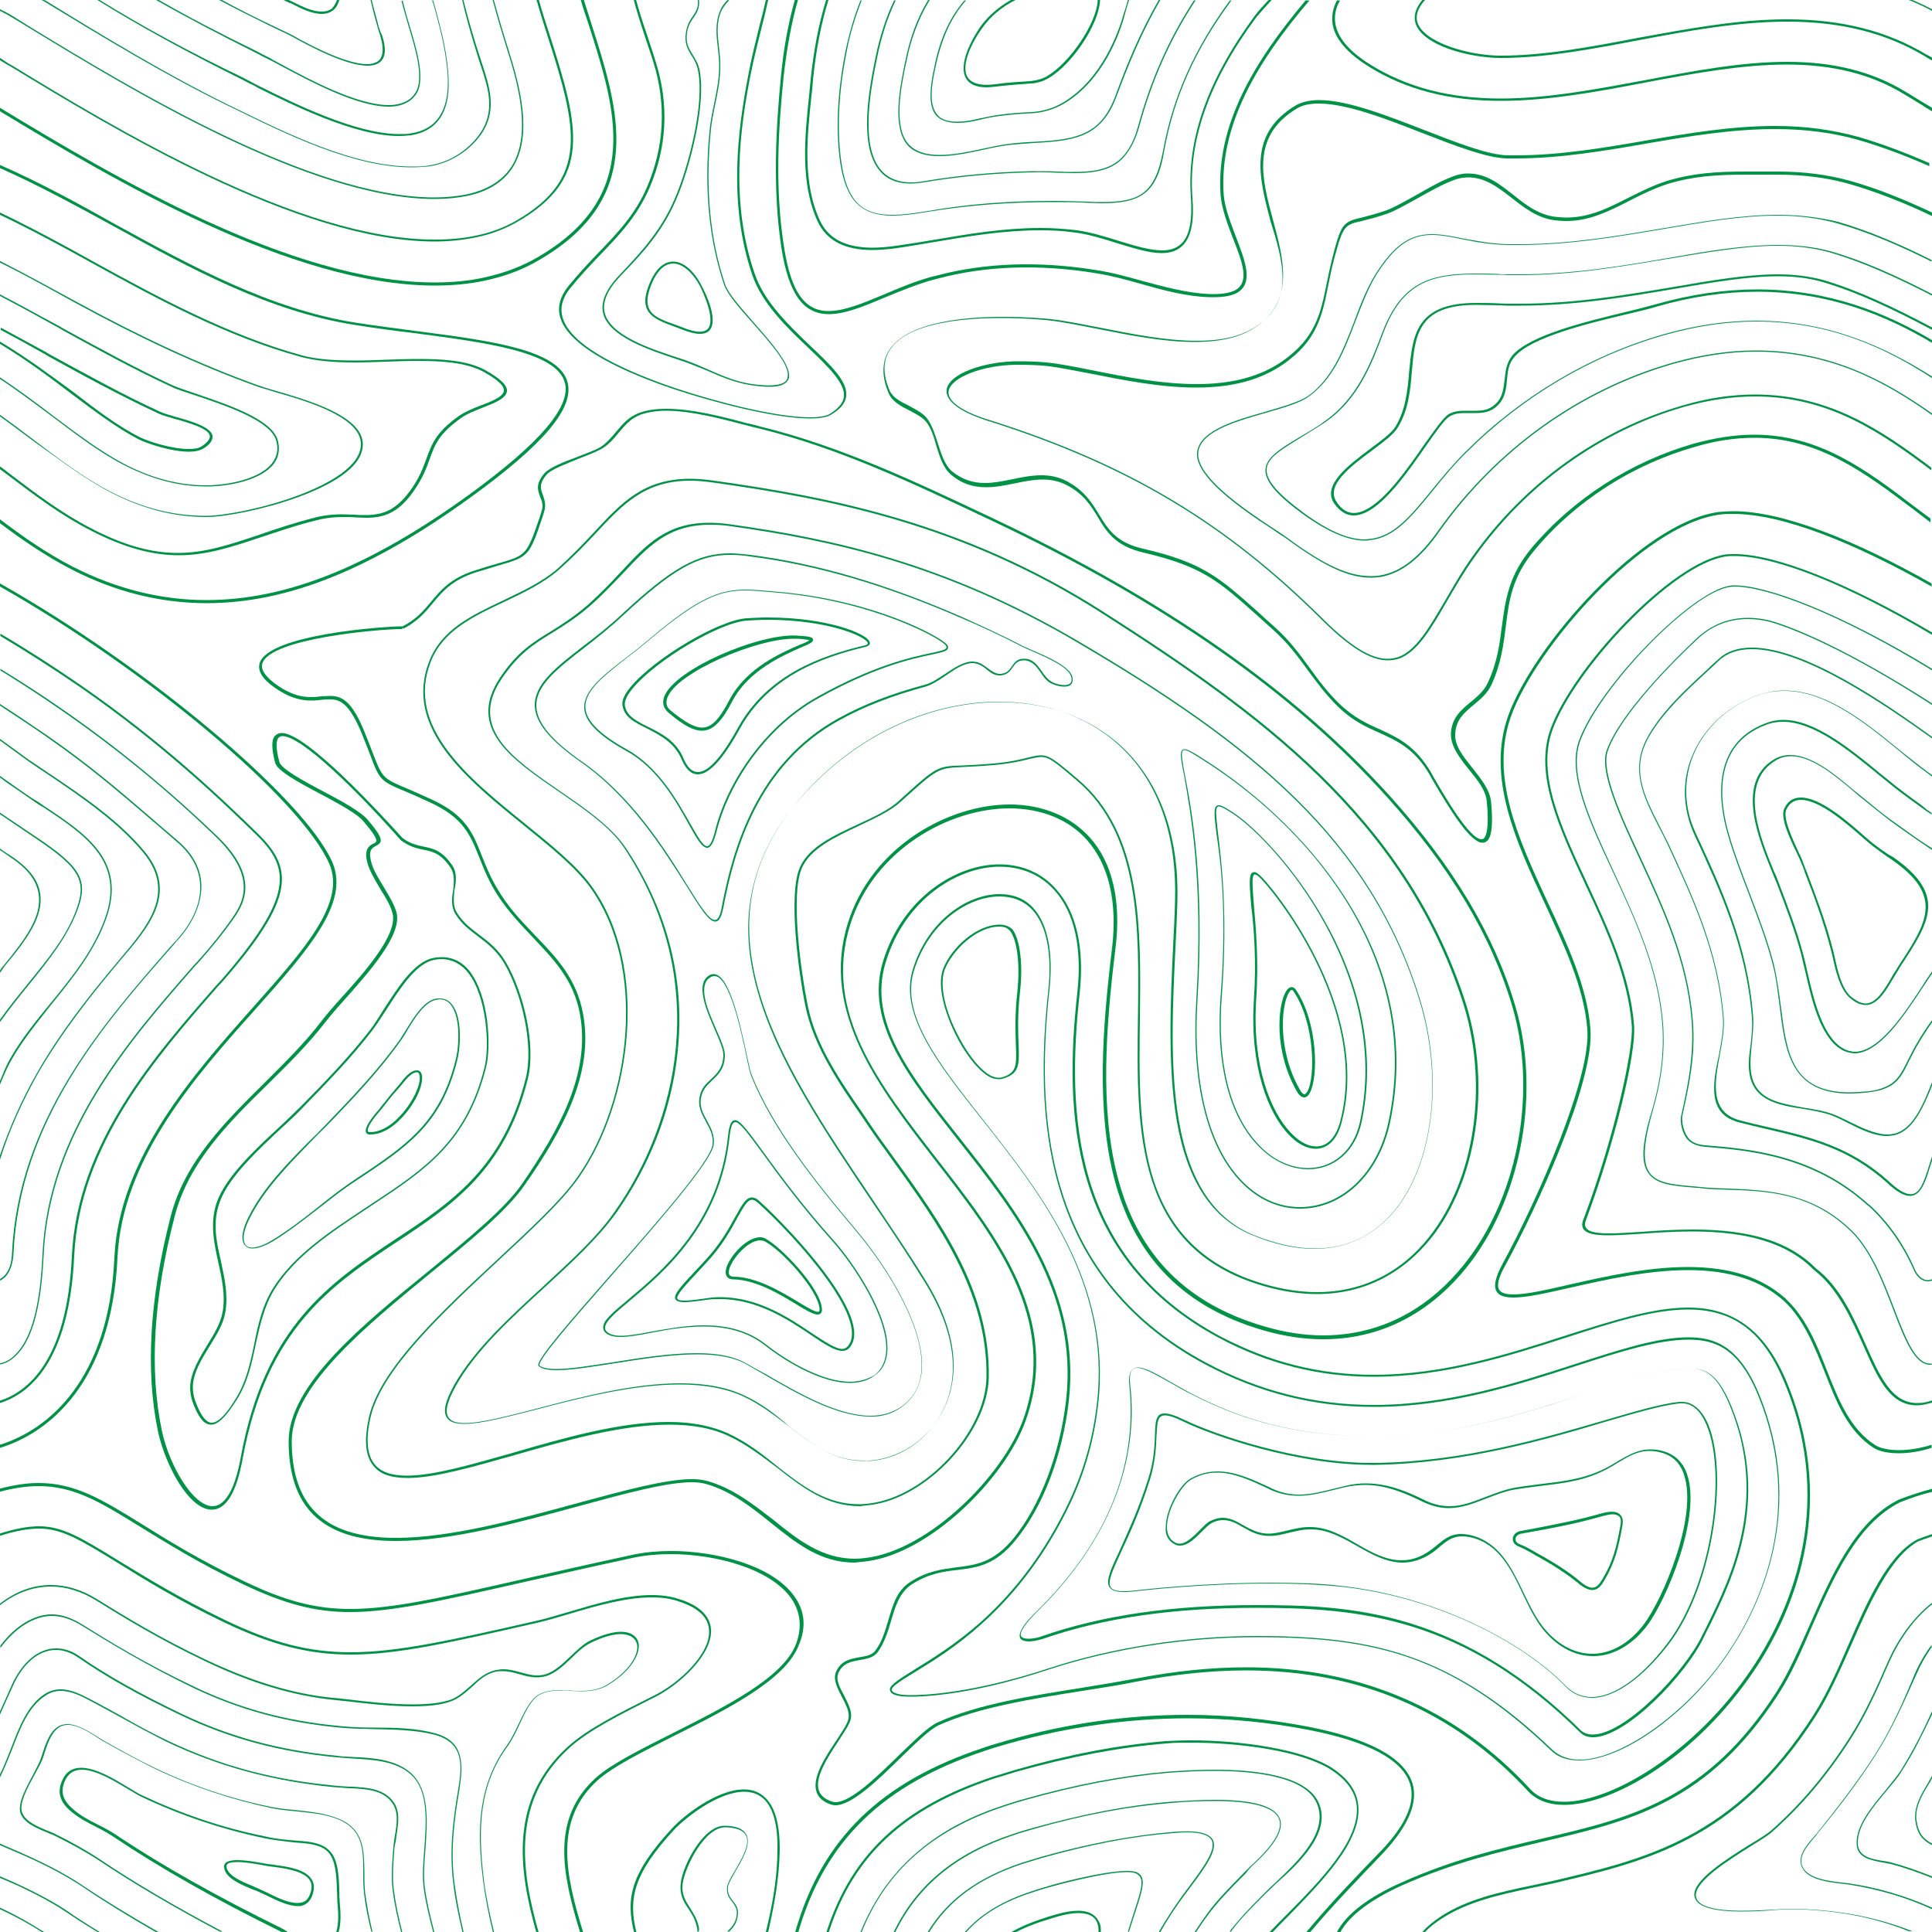<?xml version="1.0" encoding="utf-8"?>
<!-- Generator: Adobe Illustrator 23.0.0, SVG Export Plug-In . SVG Version: 6.00 Build 0)  -->
<svg version="1.1" id="Layer_1" xmlns="http://www.w3.org/2000/svg" xmlns:xlink="http://www.w3.org/1999/xlink" x="0px" y="0px"
	 viewBox="0 0 500 500" style="enable-background:new 0 0 500 500;" xml:space="preserve">
<style type="text/css">
	.st0{fill:#009245;}
</style>
<g>
	<path class="st0" d="M205.7,413.3c-5.6-8.2-20.5-11.9-31.9-11.9c-3.5,0-6.8,0.3-9.7,0.9c-10.7,2.3-19.9,4.4-27.9,6.2
		c-21.6,4.9-34.6,7.9-45.5,7.9c-9,0-16.8-2-27.6-7.2c-11.3-5.4-19.6-10.5-26.3-14.7c-10.5-6.5-17.4-10.7-26.8-10.7
		c-3.1,0-6.4,0.5-10.2,1.5v0.8c3.7-1,7.1-1.5,10.2-1.5c9.2,0,16.1,4.2,26.4,10.6c6.7,4.1,15,9.3,26.3,14.7
		c10.9,5.2,18.8,7.3,27.9,7.3c10.9,0,24-3,45.6-7.9c8.1-1.8,17.2-3.9,27.9-6.2c2.9-0.6,6.1-0.9,9.5-0.9c11.2,0,25.7,3.6,31.2,11.5
		c2.4,3.5,2.8,7.5,1.2,11.8c-3.3,8.7-18.5,16.3-32,23.1c-8.1,4.1-15.8,7.9-19.8,11.5c-11.6,10.5-8.8,24.6-4.1,39.9h0.8
		c-4.7-15.1-7.5-29.1,3.8-39.3c3.9-3.5,11.5-7.3,19.6-11.4c13.6-6.8,29-14.5,32.4-23.5C208.7,421.2,208.3,417,205.7,413.3z"/>
	<path class="st0" d="M3.5,324.3c1.6-34.3,23.4-59.3,41-79.3l1.2-1.4c2-2.1,6.7-7.9,6.4-14.8c-0.2-4.2-2.3-8-6.2-11.3
		c-2.3-2-4.5-3.8-6.5-5.6c-9.1-7.8-16.3-14-27.4-21.7c-4.1-2.8-8.1-5.5-12-8v0.4c3.8,2.5,7.8,5.1,11.8,7.9
		c11.1,7.7,18.3,13.9,27.4,21.7c2.1,1.8,4.2,3.6,6.5,5.6c3.8,3.2,5.9,7,6.1,11.1c0.4,6.8-4.3,12.4-6.3,14.6l-1.3,1.4
		c-17.6,20.1-39.5,45.1-41.1,79.5C3,328,1.6,330.2,0,331v0.4C1.7,330.7,3.3,328.4,3.5,324.3z"/>
	<path class="st0" d="M198.1,465.3c-1.5-1.5-3.4-2.2-5.6-2.2c-7,0-15.7,6.9-18.6,10.1c-10.7,11.6-12,18.1-9.8,26.9h0.6
		c-2.1-8.6-0.9-15,9.7-26.5c2.9-3.1,11.4-9.9,18.2-9.9c2.1,0,3.9,0.7,5.2,2c2.3,2.3,3.5,6.6,3.4,12.8c0,7.5-1.3,14.5-3,21.5h0.6
		c1.6-7,2.9-14,3-21.5C201.8,472.2,200.6,467.7,198.1,465.3z"/>
	<path class="st0" d="M11.3,324.7c1.5-31.6,22.3-55.4,39.1-74.6l1.3-1.4c3.5-4,6.4-7.6,8.5-10.6c2.6-3.7,7.5-10.7-4-21.7
		c-12.4-11.9-25.7-22.9-39.7-32.6c-5.7-4-11.2-7.5-16.4-10.7v0.4c5.2,3.2,10.6,6.7,16.2,10.6c14,9.7,27.3,20.6,39.6,32.5
		c11.3,10.9,6.5,17.7,4,21.3c-2.1,3-4.9,6.6-8.5,10.6l-1.3,1.4C33.3,269.1,12.4,293,11,324.7c-0.7,14.7-3.3,23.2-8.2,26.9
		c-1,0.7-1.9,1.1-2.8,1.2v0.3c0.9-0.1,1.9-0.5,3-1.3C8,348.1,10.6,339.5,11.3,324.7z"/>
	<path class="st0" d="M146.9,99c-2.2-8.5-19.6-10.8-39.8-13.4c-5-0.7-10.1-1.3-15.1-2.1c-22.1-3.5-42.4-14.6-61.9-25.3
		C20.3,52.7,10.3,47.2,0,42.7v0.8c10.1,4.5,20,9.9,29.7,15.2c19.6,10.8,39.9,21.9,62.2,25.4c5,0.8,10.2,1.5,15.2,2.1
		c19.1,2.5,37.1,4.9,39.1,12.9c1.6,6.2-6.6,15.7-24.9,29c-25.7,18.6-47.3,27.2-67.9,27.2c-11.7,0-23.3-2.9-34.5-8.6
		c-7-3.6-13.1-7.9-18.9-12.3v1c5.7,4.3,11.8,8.5,18.6,12c11.3,5.8,23,8.7,34.9,8.7c0,0,0,0,0,0c20.8,0,42.5-8.7,68.3-27.4
		C140.6,115.1,148.6,105.7,146.9,99z"/>
	<path class="st0" d="M2.9,274.4c3-5.3,6.9-10,10.6-14.7c5.4-6.7,11-13.6,14-22c5.3-14.9-5.1-21.8-16.1-29.1c-1-0.7-2-1.4-3.1-2
		c-1.8-1.2-3.5-2.4-5.2-3.6c-0.8-0.6-1.9-1.3-3.1-2.2v0.4c1.2,0.9,2.1,1.6,2.9,2.1c1.7,1.2,3.4,2.3,5.2,3.6c1,0.7,2,1.4,3.1,2
		c10.9,7.2,21.2,14.1,16,28.7c-3,8.4-8.6,15.3-14,21.9c-3.8,4.6-7.7,9.4-10.7,14.7c-0.9,1.6-1.7,3.6-2.6,5.8v0.9
		c0.1-0.2,0.2-0.5,0.3-0.7C1.1,278,2,276,2.9,274.4z"/>
	<path class="st0" d="M351.5,467.1c-0.4-3.8-2.8-7-7-9.7c-7.7-4.8-23.7-7-36.2-7c-2.4,0-4.7,0.1-6.6,0.2c-12.2,1-24.9,3.4-38.8,7.4
		c-2,0.6-4,1.2-5.9,1.8c-23.2,7.7-36.6,19.9-43.1,40.2h0.6c6.4-20,19.7-32,42.7-39.7c1.9-0.6,3.9-1.2,5.9-1.8
		c13.9-3.9,26.5-6.3,38.7-7.3c2-0.2,4.2-0.2,6.6-0.2c12.4,0,28.3,2.1,35.9,6.9c4.1,2.6,6.4,5.7,6.8,9.3c1,9-9.5,19.6-17.9,28.1
		c-1.7,1.7-3.3,3.3-4.7,4.8h0.8c1.3-1.4,2.7-2.8,4.3-4.4C342,487,352.6,476.4,351.5,467.1z"/>
	<path class="st0" d="M139.3,438.8c1.8-1.1,3.9-1.3,5.7-1.3c0.8,0,1.7,0,2.6,0.1c0.9,0,1.8,0.1,2.7,0.1c2.1,0,4.8-0.2,7.2-1.7
		c6.3-3.9,8.4-8.5,7.7-11c-0.5-1.7-2.1-2.7-4.5-2.7c-2.1,0-4.8,0.8-7.8,2.2c-1.9,0.9-3.6,2.6-5.3,4.2c-2,1.9-4.1,3.9-6.4,4.6
		c-0.7,0.2-1.5,0.3-2.2,0.3c-1.5,0-2.8-0.4-4.3-0.8c-1.4-0.4-2.9-0.8-4.5-0.8c-0.6,0-1.1,0.1-1.7,0.2c-2.8,0.5-4.7,2.3-6.6,4
		c-1.6,1.4-3.2,2.9-5.3,3.7c-2.4,0.8-5.6,1.2-9.9,1.2c-5.6,0-11.7-0.7-16.7-1.3c-1.4-0.2-2.7-0.3-3.9-0.4c-10.3-1-21-4.3-32.7-9.8
		c-12.4-5.9-21.3-11.4-28.4-15.8c-3.9-2.4-7.9-3.6-11.8-3.6c-5,0-9.5,1.9-13.3,4.9v0.4c3.8-3,8.3-4.9,13.3-4.9
		c3.9,0,7.8,1.2,11.7,3.6c7.1,4.4,16,9.9,28.4,15.8c11.7,5.6,22.5,8.8,32.8,9.9c1.2,0.1,2.5,0.3,3.9,0.4c5,0.6,11.1,1.3,16.7,1.3
		c4.3,0,7.6-0.4,10-1.3c2.2-0.8,3.8-2.3,5.4-3.7c1.9-1.8,3.7-3.5,6.4-4c0.5-0.1,1.1-0.1,1.6-0.1c1.6,0,3,0.4,4.4,0.8
		c1.4,0.4,2.8,0.8,4.4,0.8c0.8,0,1.5-0.1,2.3-0.3c2.5-0.7,4.6-2.7,6.6-4.6c1.6-1.6,3.3-3.2,5.2-4.1c2.9-1.4,5.6-2.2,7.6-2.2
		c2.3,0,3.7,0.9,4.2,2.4c0.7,2.4-1.4,6.8-7.5,10.6c-2.4,1.5-5,1.7-7,1.7c-0.9,0-1.8,0-2.7-0.1c-0.9,0-1.8-0.1-2.6-0.1
		c-1.8,0-4,0.2-5.8,1.3c-2.1,1.3-3.6,4.6-5.1,7.7c-0.9,1.9-1.8,3.7-2.7,5c-7.6,10.4-8.1,21.5-6.4,35.1c0.6,4.7,1.5,9.2,2.6,13.7h0.3
		c-1.1-4.5-2.1-9.1-2.7-13.8c-1.6-13.5-1.2-24.6,6.4-34.8c0.9-1.3,1.8-3.1,2.7-5C135.8,443.3,137.3,440.1,139.3,438.8z"/>
	<path class="st0" d="M174.2,67.7c-1.9,0-4.6,1.2-6.6,7c-2.2,6.5,2.1,8,6.6,9.7c0.8,0.3,1.6,0.6,2.4,0.9c1.8,0.7,3.3,1.1,4.5,1.1
		c1.3,0,2.3-0.4,2.8-1.3c1.7-2.7-1-8.7-2.3-11.1C179.6,70,176.8,67.7,174.2,67.7z M183.4,84.8c-0.9,1.4-3.1,1.4-6.6,0
		c-0.8-0.3-1.6-0.6-2.4-0.9c-4.5-1.6-8.3-2.9-6.3-9c1.5-4.4,3.6-6.7,6.1-6.7c2.4,0,5,2.2,7,5.9C183.6,79.1,184.5,83.1,183.4,84.8z"
		/>
	<path class="st0" d="M30,249.9c0.5-0.6,1-1.2,1.5-1.8c7.2-8.4,14.5-17.1,6.1-27.5c-6.5-8-16.3-14.7-25-20.5
		c-1.8-1.2-3.5-2.4-5.2-3.5c-1.1-0.8-2.6-1.9-4.4-3.2c-1-0.7-2-1.5-3.2-2.3v0.4c1.1,0.8,2.1,1.5,3,2.2c1.8,1.3,3.3,2.4,4.4,3.2
		c1.7,1.2,3.4,2.3,5.2,3.5c8.6,5.8,18.4,12.5,24.9,20.5c8.2,10.2,0.9,18.8-6.1,27.1c-0.5,0.6-1,1.2-1.5,1.8
		C23.6,257.1,15.6,267,9.4,278c-3.8,6.7-6.9,13.7-9.4,21v1.1c2.4-7.6,5.7-14.9,9.6-21.9C15.9,267.2,23.8,257.3,30,249.9z"/>
	<path class="st0" d="M180.7,498.1c-0.5-1.8-1.3-3-2.1-4.3c-1.2-1.9-2.3-3.5-1.9-6.5c0.6-4.1,5.6-14.4,11-14.4c0.1,0,0.1,0,0.2,0
		c2.7,0.1,4.4,0.8,5.1,2c1.3,2.3-1,6.1-2.8,9.2c-1,1.7-1.8,3.1-2,4.1c-0.3,1.9,0.5,3,1.3,4c0.6,0.8,1.2,1.6,1.2,2.8
		c-0.1,2.4-1.1,3.5-2.3,4.7c-0.1,0.1-0.1,0.1-0.2,0.2h0.5c1.2-1.2,2.2-2.4,2.3-4.9c0-1.3-0.6-2.1-1.3-3c-0.8-1-1.5-2-1.3-3.7
		c0.1-0.9,1-2.3,1.9-4c1.9-3.2,4.2-7.1,2.8-9.6c-0.8-1.4-2.5-2.1-5.4-2.2c-0.1,0-0.1,0-0.2,0c-5.6,0-10.8,10.4-11.3,14.7
		c-0.4,3.2,0.7,4.9,1.9,6.7c0.8,1.2,1.6,2.4,2.1,4.2c0.2,0.7,0.3,1.3,0.3,1.8h0.3C181,499.5,180.9,498.8,180.7,498.1z"/>
	<path class="st0" d="M23.7,137.4c8.4,4.3,15.6,6.3,22.6,6.3c7.3,0,13.8-2.2,21.3-4.7c4.3-1.4,9.1-3.1,14.5-4.4
		c2.8-0.7,5.2-0.8,6.8-0.8c1.1,0,2.1,0,3.1,0.1c0.9,0,1.8,0.1,2.7,0.1c4.5,0,8.1-1.1,12-6.4c2.6-3.6,3.6-6.3,4.5-8.8
		c1.3-3.6,2.3-6.5,8.1-10.6c1.5-1.1,3.6-1.9,5.6-2.7c3.3-1.3,6.1-2.4,6.3-4.3c0.1-1.5-1.7-3.2-5.6-5.4c-4.7-2.6-11.4-2.9-17.4-2.9
		c-2.7,0-5.5,0.1-8.2,0.2c-2.7,0.1-5.5,0.2-8.2,0.2c-6,0-10.2-0.4-13.6-1.3c-19.3-5.3-37.5-15.2-53.5-24C16.3,63.3,8.1,58.9,0,55
		v0.6c8,3.8,16.1,8.2,24.4,12.8c16,8.8,34.2,18.7,53.6,24c3.5,0.9,7.7,1.4,13.7,1.4c2.7,0,5.5-0.1,8.2-0.2c2.7-0.1,5.5-0.2,8.1-0.2
		c5.9,0,12.5,0.3,17.1,2.8c3.6,2,5.4,3.6,5.3,4.9c-0.1,1.5-2.9,2.7-5.9,3.8c-2.1,0.8-4.2,1.7-5.8,2.8c-5.9,4.2-7,7.3-8.3,10.9
		c-0.9,2.4-1.8,5.1-4.4,8.6c-3.8,5.1-7.2,6.1-11.6,6.1c-0.9,0-1.7,0-2.7-0.1c-1,0-2-0.1-3.1-0.1c-1.6,0-4.1,0.1-6.9,0.8
		c-5.5,1.4-10.3,3-14.6,4.5c-7.5,2.5-13.9,4.7-21.1,4.7c-6.9,0-14-2-22.3-6.3c-7.6-3.9-14.5-9.1-21.2-14.2c-0.9-0.7-1.8-1.4-2.8-2.1
		v0.7c0.8,0.6,1.6,1.2,2.4,1.8C9.1,128.3,16,133.5,23.7,137.4z"/>
	<path class="st0" d="M294.1,484.5c-0.5-0.2-1.4-0.3-2.5-0.3c-6.4,0-20.1,3.8-20.2,3.9c-1.5,0.4-3,0.9-4.5,1.4
		c-7.6,2.5-13.1,5.9-17.2,10.5h0.4c4-4.5,9.5-7.8,16.9-10.2c1.5-0.5,3-1,4.5-1.4c0.1,0,13.8-3.9,20.1-3.9c1.1,0,1.8,0.1,2.3,0.3
		c2.5,1.1,1.6,3.9-0.4,10c-0.5,1.5-1,3.2-1.6,5.1h0.3c0.6-1.9,1.1-3.6,1.6-5C295.8,488.8,296.8,485.7,294.1,484.5z"/>
	<path class="st0" d="M279,494.5c-1.5,0-3.4,0.3-5.5,0.9c-1.4,0.4-2.8,0.8-4.2,1.3c-2.9,1-5.3,2-7.5,3.3h1.2c1.9-1,4.1-1.9,6.5-2.7
		c1.4-0.4,2.8-0.9,4.2-1.3c2.1-0.6,3.9-0.9,5.4-0.9c2.8,0,4.5,1,5,3c0.2,0.6,0.2,1.2,0.2,1.9h0.6c0-0.7,0-1.4-0.2-2
		C284.1,496.4,282.8,494.5,279,494.5z"/>
	<path class="st0" d="M313.9,476.2c-1-1.9-4.3-2.6-10.3-2.1c-10.7,0.9-21.9,3-34.3,6.5c-1.7,0.5-3.3,1-4.9,1.5
		c-11.3,3.8-19.2,9.5-24.3,17.9h0.4c5.1-8.3,12.9-13.9,24-17.6c1.6-0.5,3.2-1,4.9-1.5c12.4-3.5,23.6-5.7,34.3-6.5
		c1.2-0.1,2.3-0.2,3.3-0.2c3.7,0,5.9,0.7,6.6,2.1c1.2,2.5-2.3,7.1-5.6,11.6c-0.6,0.8-1.2,1.6-1.8,2.4c-2.3,3.2-4.4,6.4-6.3,9.7h0.4
		c1.8-3.2,3.9-6.4,6.2-9.5c0.6-0.8,1.2-1.6,1.8-2.4C311.8,483.4,315.2,478.8,313.9,476.2z"/>
	<path class="st0" d="M325.1,481.9c5.1-4.8,7.2-8.6,6.1-11.3c-1.3-3.2-6.9-4.8-16.8-4.8c-3.3,0-7,0.2-11.4,0.5
		c-11.2,0.9-22.9,3.2-35.8,6.8c-1.8,0.5-3.5,1-5.2,1.6c-14.8,4.9-24.8,13.1-30.7,25.3h0.4c5.9-12,15.8-20.1,30.4-25
		c1.7-0.6,3.5-1.1,5.2-1.6c12.9-3.7,24.6-5.9,35.8-6.8c4.4-0.4,8.1-0.5,11.4-0.5c9.7,0,15.3,1.6,16.5,4.6c1,2.6-1,6.2-6,11
		c-1,0.9-2,1.9-2.8,2.7c-3.8,3.9-7.1,7.2-9.6,10.6c-1.2,1.7-2.4,3.4-3.5,5.1h0.4c1.1-1.7,2.2-3.3,3.4-4.9c2.5-3.3,5.8-6.7,9.6-10.5
		C323.2,483.7,324.1,482.8,325.1,481.9z"/>
	<path class="st0" d="M28.8,127.5c8.2,4.2,16.3,6.3,24.6,6.3c4.7,0,14.8-1.9,23.6-5.1c7.7-2.8,16.9-7.4,16.9-13.7
		c0-7.4-14.2-11.4-22.7-13.9c-1.8-0.5-3.4-1-4.5-1.4c-15.2-5.5-30.3-12.5-47.5-21.9c-6.6-3.6-13-7.1-19.3-10.3v0.4
		c6.3,3.1,12.6,6.6,19.1,10.2c17.2,9.4,32.3,16.4,47.5,21.9c1.1,0.4,2.7,0.8,4.5,1.4c8.4,2.4,22.5,6.5,22.4,13.6
		c0,10.8-30.5,18.5-40.2,18.5c-8.3,0-16.3-2-24.5-6.2c-6.8-3.5-13.3-8.4-19.5-13.1c-3-2.3-6.2-4.7-9.4-7v0.4
		c3.2,2.3,6.2,4.6,9.2,6.8C15.5,119,22,124,28.8,127.5z"/>
	<path class="st0" d="M32.4,120.5c7.1,3.6,14,5.4,21.1,5.4c6.2,0,14.2-1.8,17.3-5.8c1.3-1.7,1.7-3.8,1.1-6.1
		c-1.4-5.4-12.7-9.2-20.9-12c-2.7-0.9-5-1.7-6.4-2.3c-9.5-4.4-18.9-9.6-28.1-14.6l-1-0.6C10.2,81.7,5.1,78.8,0,76.2v0.4
		c5,2.6,10.1,5.4,15.3,8.3l1,0.6c9.1,5,18.5,10.2,28.1,14.6c1.4,0.7,3.7,1.4,6.4,2.3c7.7,2.6,19.4,6.5,20.7,11.7
		c0.6,2.2,0.2,4.1-1.1,5.8c-3,3.9-11,5.7-17.1,5.7c-7,0-13.9-1.8-20.9-5.4c-6.2-3.2-12.4-7.9-18.4-12.4c-4.3-3.3-9-6.8-14.1-10.2
		v0.4c5,3.3,9.6,6.8,13.9,10C19.9,112.6,26.2,117.4,32.4,120.5z"/>
	<path class="st0" d="M197.2,6.7c0.6-2.2,1.1-4.5,1.6-6.7h-0.6c-0.5,2.2-1,4.3-1.6,6.5c-1,4.1-2.1,8.4-2.9,12.7
		c-2.8,14.5-5.3,33.5,1,52c2.6,7.5,9,13.6,14.7,19c5,4.8,9.4,9,9,12.5c-0.2,1.6-1.4,3-3.6,4.4c-1,0.6-2.8,0.9-5.2,0.9
		c-8.5,0-23.6-3.8-34.7-7.5c-12.1-4.1-27-10.5-29.3-18.3c-0.7-2.5-0.1-5,1.8-7.4c2.5-3.1,5.1-5.9,7.7-8.6c5.1-5.3,9.8-10.2,13-17.6
		c4.5-10.5,5.1-21.5,1.6-32.6c-0.8-2.7-1.7-5.2-2.4-7.4c-1.1-3.2-2-6.1-2.7-8.7H164c0.7,2.7,1.6,5.6,2.7,8.9
		c0.7,2.2,1.6,4.7,2.4,7.3c3.4,11,2.8,21.8-1.6,32.2c-3.1,7.3-7.9,12.2-12.9,17.4c-2.6,2.7-5.2,5.5-7.7,8.6c-2,2.6-2.7,5.3-1.9,7.9
		c2.4,8,17.5,14.5,29.7,18.6c11.2,3.7,26.3,7.5,34.9,7.5c2.5,0,4.4-0.3,5.5-1c2.4-1.4,3.7-3,3.9-4.8c0.4-3.8-4-8-9.2-12.9
		c-5.6-5.4-12-11.4-14.5-18.8c-6.3-18.3-3.9-37.2-1-51.7C195.1,15,196.2,10.8,197.2,6.7z"/>
	<path class="st0" d="M105.1,266.5c-0.6,0.9-1.1,1.8-1.5,2.4c-5.6,7.9-12.3,14.9-19.8,22.7c-1,1-2,2.1-3.1,3.1
		c-6.2,6.2-12.6,12.7-16.4,20.3c-1.5,3-1.9,5.3-1.3,6.7c0.3,0.6,0.8,1.1,1.5,1.3c0.3,0.1,0.6,0.1,0.9,0.1c1.4,0,3.2-0.7,5.3-1.9
		c4.1-2.5,8-5.6,11.8-8.5c3.1-2.4,6.3-5,9.6-7.1c13.3-8.8,22.1-14.6,26.2-31.1c0.9-3.4,1.4-11.2-1.3-14.5c-0.9-1.2-2.1-1.7-3.6-1.6
		C110,258.5,107.2,263.1,105.1,266.5z M113.7,258.6c1.2,0,2.3,0.5,3,1.5c2.6,3.3,2.1,10.9,1.2,14.3c-4.1,16.3-12.8,22.1-26.1,30.9
		c-3.3,2.2-6.5,4.7-9.6,7.2c-3.8,3-7.7,6-11.8,8.5c-2.5,1.5-4.6,2.1-5.9,1.8c-0.6-0.2-1-0.5-1.2-1.1c-0.6-1.3-0.1-3.6,1.3-6.4
		c3.8-7.6,10.2-14,16.3-20.3c1-1.1,2.1-2.1,3.1-3.1c7.5-7.7,14.2-14.8,19.8-22.7c0.5-0.7,1-1.5,1.5-2.4c2-3.3,4.8-7.9,8-8.1
		C113.5,258.6,113.6,258.6,113.7,258.6z"/>
	<path class="st0" d="M35.9,113.7c2.2,1.1,8.4,3.2,13,3.2c1.6,0,2.8-0.3,3.7-0.8c1.8-1.1,2.5-2.2,2.4-3.3c-0.4-2.3-5.5-3.8-9.5-4.9
		c-1.7-0.5-3.1-0.9-4-1.3c-9.8-4.5-19.3-9.8-28.5-14.8l-1-0.6c-4-2.2-7.9-4.3-11.8-6.4v0.6c3.8,2,7.6,4.1,11.5,6.3l1,0.6
		c9.2,5.1,18.8,10.3,28.5,14.8c0.9,0.4,2.3,0.8,4,1.3c3.7,1,8.8,2.5,9.1,4.4c0.1,0.8-0.6,1.7-2.1,2.7c-0.7,0.5-1.8,0.7-3.4,0.7
		c-4.4,0-10.6-2-12.7-3.1c-5.6-2.8-11.5-7.3-17.2-11.7C13.4,97.4,7.2,92.7,0,88.4V89c7,4.2,13.2,8.9,18.6,13
		C24.3,106.3,30.3,110.8,35.9,113.7z"/>
	<path class="st0" d="M19.2,325.1c1.3-28.8,21.2-51.5,37.1-69.7l1.3-1.4c19-21.7,18.2-29.3,9.3-38.1c-9.8-9.6-25.1-24.1-45.9-38.5
		c-7.1-4.9-14.1-9.4-20.9-13.4v0.6c6.7,4,13.6,8.4,20.6,13.2c20.8,14.4,36.1,28.9,45.9,38.5c8.6,8.5,9.3,15.9-9.3,37.3l-1.3,1.4
		C39.9,273.3,20,296,18.6,325C17.4,352.2,7.1,360.2,0,362.5v0.6C7.3,360.8,17.9,352.8,19.2,325.1z"/>
	<path class="st0" d="M341.2,466.4c-3.3-7-16.5-8.4-27-8.4c-3.7,0-7.7,0.2-11.9,0.5c-11.7,1-23.9,3.3-37.3,7.1
		c-1.9,0.5-3.7,1.1-5.5,1.7c-11.6,3.8-20.4,9.4-27.2,17c-4,4.5-7.2,9.8-9.6,15.7h0.3c6.4-15.9,18.3-26.3,36.6-32.4
		c1.8-0.6,3.7-1.2,5.5-1.7c13.4-3.8,25.6-6.1,37.2-7.1c4.2-0.3,8.2-0.5,11.8-0.5c10.4,0,23.5,1.4,26.6,8.2c3.5,7.5-5,15.4-10.6,20.7
		c-1,0.9-1.9,1.8-2.6,2.5c-3.6,3.6-6.7,6.8-8.9,9.7c-0.1,0.2-0.2,0.3-0.4,0.5h0.4c0.1-0.1,0.1-0.2,0.2-0.3c2.1-2.9,5.2-6,8.8-9.6
		c0.8-0.8,1.7-1.6,2.6-2.5C336.2,482.2,344.8,474.1,341.2,466.4z"/>
	<path class="st0" d="M112.3,448.5c-4.9-1.3-10.3-1.4-15.4-1.4c-3,0-6-0.1-9-0.4c-14-1.3-26-4.6-37.7-10.2
		c-12.8-6.1-21.9-11.7-29.1-16.2c-2.6-1.6-5.2-2.5-7.7-2.5c-4.6,0-9.5,3-13.3,8.1v0.6c3.8-5.2,8.7-8.3,13.3-8.3c2.4,0,5,0.8,7.6,2.4
		c7.3,4.5,16.4,10.1,29.2,16.3c11.8,5.6,23.8,8.9,37.8,10.2c2.9,0.3,6,0.3,9,0.4c5.1,0.1,10.4,0.2,15.3,1.4c7.6,2,7.4,7.5,6.3,14.1
		c-1.3,7.8-2.4,15.5-1.3,24.3c0.5,4.4,1.4,8.6,2.4,12.8h0.3c-1-4.2-1.8-8.4-2.4-12.8c-1.1-8.7,0-16.5,1.3-24.2
		C119.9,456.5,120.2,450.5,112.3,448.5z"/>
	<path class="st0" d="M141.8,9.6c7.6,23.7,10.7,36.6-8.2,47.5c-3.1,1.8-6.6,3.1-10.5,3.9c-3.3,0.7-6.8,1-10.6,1
		C77.4,62.1,29.1,32.8,3.2,17l-0.9-0.5C1.5,16,0.8,15.5,0,15v0.6c0.7,0.4,1.3,0.8,2,1.2l0.9,0.5c26,15.8,74.3,45.2,109.6,45.2
		c3.8,0,7.5-0.4,10.8-1.1c3.9-0.8,7.5-2.2,10.6-4c19.3-11.1,16.1-24.2,8.4-48.2c-1-3-2-6.2-2.9-9.4h-0.6
		C139.8,3.3,140.8,6.5,141.8,9.6z"/>
	<path class="st0" d="M97.5,6.2c0.2,0.8,0.5,1.9,0.9,3c1,3.3,0.8,5.5-0.5,6.6c-0.7,0.5-1.7,0.8-2.9,0.8c-5.4,0-14.4-4.8-17.4-6.4
		c-1.4-0.8-2.5-1.4-3.4-1.8l-4.6-2.2c-4.2-2-8.3-4.1-12.2-6.2h-0.7c4.1,2.2,8.4,4.3,12.8,6.5l4.6,2.2c0.9,0.4,1.9,1,3.4,1.8
		c3,1.6,12.1,6.5,17.6,6.5c1.4,0,2.4-0.3,3.2-0.9c1.5-1.2,1.7-3.5,0.6-6.9C98.3,8,98,7,97.8,6.1c-0.5-2-1.1-4-1.6-6.1h-0.3
		C96.4,2.1,96.9,4.2,97.5,6.2z"/>
	<path class="st0" d="M131.3,13c3.1,9.6,6,21.6,1.4,29.6c-2.3,3.9-6.3,6.5-11.9,7.7c-2.5,0.5-5.3,0.8-8.4,0.8
		c-32,0-78.6-28.3-103.6-43.5L4.3,4.8C2.9,3.9,1.5,3.1,0,2.4v0.4c1.4,0.7,2.8,1.5,4.1,2.3l4.6,2.8c25,15.2,71.6,43.6,103.8,43.6
		c3.1,0,5.9-0.3,8.4-0.8c5.7-1.2,9.8-3.9,12.1-7.9c4.7-8.1,1.7-20.2-1.4-29.9c-1.3-4.1-2.6-8.5-3.8-12.9h-0.3
		C128.7,4.5,130,8.8,131.3,13z"/>
	<path class="st0" d="M105,4.2c0.2,0.8,0.5,1.7,0.8,2.8c1.6,5.3,4.1,13.3,1.7,17c-0.9,1.5-2.4,2.5-4.3,2.9c-0.8,0.2-1.6,0.3-2.6,0.3
		c-8.1,0-20.3-6.5-26.8-10c-1.3-0.7-2.4-1.3-3.2-1.7L70,15.1c-0.6-0.3-1.2-0.6-1.8-0.9l-2.1-1.1C57.2,8.8,48.8,4.4,41.1,0h-0.7
		c7.9,4.5,16.5,9,25.5,13.5l2.1,1.1c0.6,0.3,1.2,0.6,1.8,0.9l0.6,0.3c0.8,0.4,1.9,1,3.2,1.7c6.6,3.5,18.8,10.1,27,10.1
		c1,0,1.9-0.1,2.7-0.3c2-0.5,3.5-1.5,4.5-3.1c2.4-3.8-0.1-11.9-1.7-17.2c-0.3-1.1-0.6-2-0.8-2.7c-0.4-1.4-0.7-2.7-1.1-4.1h-0.3
		C104.2,1.4,104.6,2.8,105,4.2z"/>
	<path class="st0" d="M112.5,2.2c1.6,5.9,3.2,12.1,3.4,18.4c0.2,8.2-3,12.9-9.5,13.9c-1,0.2-2,0.2-3.1,0.2
		c-11.3,0-27.5-8.1-36.2-12.4c-0.8-0.4-1.6-0.8-2.3-1.2l-2.1-1.1C49.1,13.5,36.6,6.7,25.8,0h-0.6c10.9,6.8,23.6,13.7,37.3,20.5
		l2.1,1.1c0.7,0.3,1.5,0.7,2.3,1.2c8.7,4.3,24.9,12.4,36.3,12.4c1.1,0,2.2-0.1,3.2-0.2c6.7-1.1,10-5.9,9.7-14.3
		c-0.2-6.4-1.8-12.5-3.4-18.5c-0.2-0.7-0.4-1.4-0.6-2.1h-0.3C112.1,0.7,112.3,1.5,112.5,2.2z"/>
	<path class="st0" d="M123.9,15.4c0.2,0.5,0.3,1,0.5,1.5c1.8,5.4,3.6,11,0.6,16.4c-2.5,4.5-7.5,8.2-12.8,9.3
		c-0.5,0.1-1.1,0.2-1.6,0.3c-1.3,0.2-2.7,0.2-4.1,0.2c-14.9,0-32.4-8.6-45.2-14.9l-2.1-1C42.8,19.1,27,9.5,13,0.9
		c-0.6-0.4-1.1-0.7-1.6-0.9h-0.6c1.1,0.6,2,1.2,2,1.2c14,8.5,29.9,18.2,46.3,26.2l2.1,1c12.8,6.3,30.3,14.9,45.3,14.9
		c1.4,0,2.8-0.1,4.2-0.2c0.5-0.1,1.1-0.2,1.7-0.3c5.4-1.2,10.5-4.9,13-9.5c3-5.5,1.2-11.2-0.6-16.7c-0.2-0.5-0.3-1-0.5-1.5
		c-1.6-4.9-3.1-10-4.4-15.2h-0.3C120.8,5.3,122.4,10.5,123.9,15.4z"/>
	<path class="st0" d="M111.8,248c-4.9,1.2-9.1,8-12.6,13.4c-1.2,1.9-2.3,3.7-3.3,5c-5.5,7.1-11.7,13.5-17.8,19.7
		c-1.6,1.6-3.5,3.4-5.6,5.4c-6.2,5.7-13.9,12.9-16.3,19.4c-2,5.5-0.8,10.8,0.3,15.8c0.9,4.2,1.9,8.5,1.1,12.9
		c-0.5,2.8-2.1,5.5-3.9,8.4c-2.1,3.5-4.3,7-4.5,10.9c0,1.3,0.2,2.6,0.6,3.8c1.5,4.1,3,6,4.8,6c1.8,0,3.8-1.9,6.7-6.5
		c2.8-4.4,3.9-9.5,4.9-14.4c1.1-4.9,2.2-10,5-14.4c5.3-8.4,14.7-14.6,23-20.1c0.7-0.5,1.4-0.9,2.1-1.4c13.8-9.1,24.6-16.3,29.5-35.7
		c1.3-5.1,0.9-18.2-4.3-24.9C119.1,248.3,115.8,247.1,111.8,248z M121.2,251.8c4.7,6,5.6,18.7,4.2,24.4
		c-4.8,19.2-15.6,26.4-29.3,35.4c-0.7,0.5-1.4,0.9-2.1,1.4c-8.3,5.5-17.8,11.7-23.2,20.2c-2.9,4.5-4,9.6-5,14.6
		c-1,4.9-2.1,9.9-4.8,14.2c-1.9,3.1-4.2,6.2-6.2,6.2c-1.5,0-2.9-1.9-4.3-5.7c-0.4-1.2-0.6-2.4-0.6-3.6c0.1-3.7,2.3-7.2,4.4-10.6
		c1.8-2.9,3.5-5.7,4-8.6c0.8-4.6-0.2-8.9-1.1-13.2c-1.2-5.2-2.3-10.2-0.3-15.5c2.3-6.4,10-13.5,16.1-19.2c2.1-1.9,4.1-3.8,5.6-5.4
		c6-6.2,12.3-12.6,17.8-19.8c1-1.3,2.1-3.1,3.4-5c3.4-5.3,7.6-12,12.2-13.1c0.8-0.2,1.7-0.3,2.4-0.3
		C117.1,248.3,119.4,249.5,121.2,251.8z"/>
	<path class="st0" d="M117,223.9c-2.6-3.8-4.9-4.3-7.4-4.8c-1.7-0.4-3.4-0.7-5.4-2.2l-0.2-0.2c-5.7-6.3-24.7-27-31.1-27
		c-0.8,0-1.3,0.3-1.8,0.8c-0.9,1.1-0.8,3.4,0.1,6.9c0.6,2.1,5.9,5,11.6,8c4.7,2.5,9.7,5.2,11.3,7.2c1.5,1.8,3.5,4.2,3.3,5.1
		c0,0.2-0.3,0.4-0.7,0.6c-1,0.5-2.5,1.2-1.7,4.7c0.6,2.4,2.1,4.8,3.5,7.2c1.4,2.2,2.6,4.2,3.1,6.2c1.4,5.5-7.5,15.5-13.5,22.1
		c-2,2.2-3.6,4.1-4.7,5.5c-4.3,5.7-9.7,11-14.9,16.2c-10.1,10-20.6,20.3-24.3,34.5c-5.5,21.3-6.6,40.1-3.3,55.8
		c1.8,8.4,7.9,20.2,13.9,20.2c3.7,0,6.4-4.4,8-13.2c6.2-33.8,23.2-45,39.6-55.9c14.5-9.6,28.3-18.7,34.2-42.4
		c2.2-8.9-1.2-22.6-5.7-30.2c-2-3.4-4.5-5.3-6.9-7.1c-2.1-1.6-4.1-3.1-5.7-5.6c-1.1-1.7-0.9-3.7-0.7-5.9
		C118.1,228.1,118.3,225.8,117,223.9z M117.9,236.6c1.6,2.6,3.7,4.1,5.9,5.8c2.4,1.8,4.8,3.7,6.7,6.9c4.4,7.5,7.7,20.9,5.6,29.6
		c-5.8,23.3-19.4,32.4-33.9,41.9c-16.5,11-33.7,22.3-39.9,56.4c-1.5,8.2-4,12.6-7.3,12.6c-5,0-11.2-10.5-13.1-19.5
		c-3.3-15.7-2.2-34.3,3.3-55.5c3.6-14,14-24.3,24.1-34.2c5.2-5.1,10.6-10.5,15-16.2c1.1-1.4,2.7-3.3,4.7-5.5
		c6.4-7.2,15.2-17,13.6-22.8c-0.6-2.1-1.9-4.2-3.2-6.4c-1.4-2.3-2.9-4.6-3.4-6.9c-0.7-2.9,0.4-3.4,1.3-3.9c0.5-0.3,1-0.5,1.2-1.1
		c0.2-0.8-0.3-2.1-3.4-5.7c-1.8-2.1-6.7-4.8-11.5-7.3c-5.1-2.7-10.8-5.8-11.3-7.6c-1.1-4-0.7-5.6-0.3-6.2c0.3-0.3,0.6-0.5,1.1-0.5
		c4.9,0,19,13.8,30.5,26.8c0.1,0.2,0.2,0.2,0.2,0.2c2.2,1.6,4.1,2.1,5.8,2.4c2.4,0.5,4.4,0.9,6.9,4.5c1.2,1.7,1,3.7,0.8,5.9
		C116.9,232.4,116.7,234.7,117.9,236.6z"/>
	<path class="st0" d="M0,151.8c37.5,21.2,77.8,54.9,85.2,71.7c4.4,10.1-6.3,22.1-19.8,37.3c-15.4,17.3-34.6,38.9-35.8,64.7
		C28.2,357.1,12.5,370,0,373.9v0.8c12.8-3.9,28.9-17,30.4-49.2c1.2-25.6,20.2-47,35.6-64.2c13.7-15.4,24.6-27.6,20-38.2
		C78.5,206.3,37.7,172.3,0,151V151.8z"/>
	<path class="st0" d="M188.7,0.1C188.8,0,188.8,0,188.7,0.1L188.3,0c-0.7,0.7-1.4,1.5-1.9,2.7c-1.4,3.2-1,6.6-0.6,9.9
		c0.2,1.8,0.4,3.7,0.3,5.5c-0.1,2.9-0.7,5.9-1.3,8.8c-0.5,2.4-1,4.9-1.2,7.3c-1.4,14.7-0.1,28,3.8,39.5c0.8,2.4,4,6.1,7.5,10
		c4.4,5,8.9,10.1,9,13.2c0,0.7-0.1,1.2-0.5,1.7c-1.2,1.2-4.3,1.5-9.4,0.7c-3.7-0.6-7.2-2.1-10.6-3.6c-2-0.9-4.1-1.8-6.1-2.5
		c-0.6-0.2-1.2-0.4-1.8-0.6c-7.4-2.4-17.5-5.8-19-11.6c-0.7-2.8,0.7-6,4-9.5c5.3-5.5,10.8-11.2,14.5-19.9c3.6-8.3,7.7-24.4,6.1-33.2
		c-0.3-1.8-1.1-3-1.8-4.2c-1-1.6-1.9-3-1.5-5.7c0.3-2,1.1-3.1,1.8-4.1c0.8-1.2,1.5-2.3,1.3-4.4h-0.3c0.2,2-0.5,3-1.3,4.2
		c-0.7,1-1.5,2.2-1.8,4.3c-0.4,2.8,0.5,4.3,1.5,5.9c0.7,1.1,1.4,2.3,1.7,4.1c1.6,8.7-2.5,24.7-6.1,33c-3.7,8.6-9.2,14.3-14.4,19.8
		c-3.4,3.6-4.8,6.9-4.1,9.8c1.5,6,11.7,9.4,19.2,11.9c0.6,0.2,1.2,0.4,1.8,0.6c2,0.7,4.1,1.6,6.1,2.4c3.4,1.5,7,3,10.7,3.6
		c2,0.3,3.7,0.5,5.1,0.5c2.3,0,3.8-0.4,4.6-1.3c0.5-0.5,0.7-1.1,0.6-1.9c-0.2-3.2-4.7-8.4-9.1-13.4c-3.4-3.9-6.6-7.5-7.4-9.8
		c-3.9-11.5-5.2-24.7-3.8-39.4c0.2-2.4,0.7-4.9,1.2-7.3c0.6-2.9,1.2-5.9,1.3-8.9c0.1-1.9-0.1-3.8-0.3-5.6c-0.4-3.4-0.8-6.6,0.6-9.7
		C187.3,1.6,188,0.8,188.7,0.1z"/>
	<path class="st0" d="M152.3,6.2c7,21.9,14.3,44.5-13.2,60.4c-4.1,2.4-8.7,4.1-13.7,5.2c-4,0.9-8.4,1.3-12.9,1.3
		C75.4,73.1,29,45.5,0,27.9v0.9c29.1,17.6,75.4,45.1,112.5,45.1c4.6,0,9-0.4,13.1-1.3c5.1-1.1,9.7-2.8,13.9-5.3
		c28-16.2,20.6-39.1,13.5-61.3c-0.6-2-1.3-4-1.9-6h-0.8C150.9,2.1,151.6,4.1,152.3,6.2z"/>
	<path class="st0" d="M106.5,459c-4-3.7-10.1-4.1-15.4-4.3c-1.4-0.1-2.7-0.1-3.9-0.3c-14.9-1.4-27.7-4.9-40.3-10.9
		c-10.8-5.2-19.2-9.9-26.4-14.9c-2-1.4-4-2-6-2c-4.6,0-8.8,3.6-11.5,9.6c-1,2.3-2,4.5-3,6.7v0.8c1.1-2.4,2.2-4.9,3.3-7.3
		c2.6-5.9,6.7-9.4,11.2-9.4c1.9,0,3.9,0.7,5.8,2c7.2,5,15.6,9.7,26.5,14.9c12.6,6,25.5,9.5,40.5,10.9c1.3,0.1,2.6,0.2,3.9,0.3
		c5.3,0.3,11.3,0.6,15.2,4.2c4.6,4.2,3.9,12.3,3.4,19.4c-0.3,3.5-0.5,6.8-0.2,9.5c0.5,4,1.5,8,2.5,11.8h0.3c-1-3.9-2-7.9-2.5-11.9
		c-0.3-2.7-0.1-6,0.2-9.4C110.6,471.5,111.2,463.4,106.5,459z"/>
	<path class="st0" d="M2.7,478.3c-1-0.4-1.9-0.8-2.7-1.2v0.4c0.8,0.4,1.6,0.7,2.5,1.1c0.5,0.2,0.9,0.4,1.4,0.6
		c7.1,3,12.6,5.9,17.2,8.9c5.7,3.9,12.2,7.9,19.2,11.9h0.7c-7.2-4.1-13.9-8.2-19.7-12.1c-4.6-3.1-10.1-5.9-17.2-9
		C3.6,478.7,3.1,478.5,2.7,478.3z"/>
	<path class="st0" d="M16.8,494.6c2.6,1.8,5.5,3.6,8.4,5.4h0.6c-3.1-1.9-6.1-3.8-8.8-5.7c-3.9-2.6-10.5-6-17-8.7v0.4
		C6.4,488.6,12.9,492,16.8,494.6z"/>
	<path class="st0" d="M10.4,231.3c-0.5-3.6-3-6.8-7.6-9.8c-0.9-0.6-1.9-1.2-2.8-1.9v0.4c0.9,0.6,1.8,1.2,2.6,1.8
		c4.5,2.9,6.9,6.1,7.4,9.6c0.9,5.8-3.5,11.7-8.9,18.3c-0.4,0.4-0.8,1-1.2,1.6v0.6c0.5-0.7,1-1.4,1.4-2
		C6.9,243.2,11.3,237.2,10.4,231.3z"/>
	<path class="st0" d="M8.3,498.1L8.3,498.1c-2.7-1.6-5.5-3.1-8.3-4.4v0.4c2.8,1.3,5.5,2.7,8.2,4.3c0,0,1.4,0.8,2.6,1.6h0.6
		C9.1,498.6,8.5,498.2,8.3,498.1z"/>
	<path class="st0" d="M75.8,1.1c2.1,1.1,4.9,2.5,7.5,2.5c1.1,0,2-0.3,2.7-0.8c0.1,0,0.1-0.1,0.2-0.1C87,2,87.5,1.1,87.8,0h-0.6
		c-0.3,0.9-0.8,1.7-1.4,2.3c0,0-0.1,0.1-0.2,0.1C85,2.8,84.2,3,83.2,3c-2.4,0-5.2-1.4-7.2-2.4c-0.3-0.2-0.6-0.3-0.9-0.4
		c0,0-0.1-0.1-0.4-0.2h-1.3l1.4,0.7C75.2,0.8,75.5,0.9,75.8,1.1z"/>
	<path class="st0" d="M81,490c0.4-1.4,0.3-2.7-0.4-3.7c-1.6-2.5-6-3.2-9.2-3.6c-0.5-0.1-1-0.2-1.5-0.2c-0.1,0-0.4-0.1-0.7-0.1
		c-1.7-0.3-5.2-1-7.8-1c-1.6,0-2.6,0.3-3.1,0.8c-0.2,0.3-0.4,0.6-0.3,1c0.2,2.9,4.6,4.6,7.2,5.7c0.4,0.2,0.8,0.3,1.1,0.4
		c0.7,0.3,1.5,0.7,2.4,1.1c2.7,1.3,5.8,2.9,8.4,2.9c0.3,0,0.7,0,1-0.1C79.5,492.8,80.5,491.8,81,490z M77.9,492.4
		c-0.3,0-0.6,0.1-0.9,0.1c-2.5,0-5.5-1.5-8.1-2.8c-0.9-0.4-1.7-0.8-2.4-1.1c-0.3-0.1-0.7-0.3-1.1-0.5c-2.5-1-6.7-2.7-6.8-5.1
		c0-0.2,0-0.3,0.2-0.5c0.2-0.3,0.9-0.6,2.6-0.6c2.6,0,6,0.7,7.7,1c0.3,0.1,0.6,0.1,0.7,0.1c0.4,0.1,0.9,0.1,1.5,0.2
		c2.9,0.4,7.3,1.1,8.8,3.3c0.6,0.9,0.7,1.9,0.3,3.2C79.9,491.4,79.1,492.2,77.9,492.4z"/>
	<path class="st0" d="M102.6,475.1c0.5-3.3,1.1-6.6-1.1-9.2c-2.6-3.1-6.8-3.3-10.5-3.5l-0.4,0c-1.3-0.1-2.8-0.1-4.2-0.3
		c-15.9-1.5-29.5-5.2-43-11.6c-4.2-2-8.4-4.3-12.4-6.6c-2.2-1.2-4.5-2.5-6.8-3.7l-0.2-0.1c-2.7-1.4-5.4-2.9-8.3-2.9
		c-1.5,0-2.8,0.4-4.1,1.2c-4.5,2.9-6.7,8.7-8.8,14.2c-1,2.5-1.9,4.9-3,7v0.7c1.2-2.2,2.2-4.8,3.3-7.5c2.1-5.5,4.2-11.1,8.7-14
		c1.2-0.8,2.5-1.2,3.9-1.2c2.8,0,5.5,1.4,8.1,2.8l0.2,0.1c2.3,1.2,4.6,2.5,6.8,3.7c4,2.2,8.2,4.5,12.4,6.6
		c13.5,6.4,27.2,10.1,43.1,11.7c1.4,0.1,2.9,0.2,4.3,0.3l0.4,0c3.6,0.2,7.8,0.4,10.2,3.4c2.1,2.5,1.5,5.8,1,8.9c-0.2,1-0.3,2-0.4,3
		c-0.3,3.7-0.6,7.6-0.2,11c0.5,3.8,1.3,7.4,2.2,10.9h0.3c-0.9-3.5-1.7-7.2-2.2-11c-0.4-3.4-0.1-7.3,0.2-11
		C102.3,477.1,102.5,476.2,102.6,475.1z"/>
	<path class="st0" d="M20.2,235.1c2.9-8.1,0-11.4-13.1-20c-1-0.7-2.1-1.4-3.1-2.1c-1.4-0.9-2.7-1.8-4-2.7v0.4
		c1.2,0.8,2.5,1.7,3.8,2.6c1.1,0.7,2.1,1.4,3.1,2.1c12.9,8.5,15.8,11.7,13,19.6c-2.5,7.2-7.5,13.2-12.7,19.6c-2.4,3-4.9,6-7.2,9.3
		v0.6c2.4-3.4,5-6.6,7.5-9.7C12.7,248.4,17.6,242.3,20.2,235.1z"/>
	<path class="st0" d="M87.9,470.8c-3.5-1.5-7.3-1.9-11-2.3c-2.1-0.2-4.3-0.4-6.4-0.8c-10.5-2.1-20.7-5.5-30.3-10.1
		c-4.4-2.1-8.7-4.5-12.8-6.8c-0.6-0.3-1.3-0.8-2-1.2c-2.4-1.5-5.3-3.4-8-3.4c-1,0-1.9,0.3-2.6,0.8c-2,1.4-3,4.3-3.8,6.8
		c-0.2,0.6-0.4,1.2-0.6,1.8c-0.4,0.9-1.1,2.3-1.8,3.6c-1.8,3.4-4.1,7.5-3.3,10c0.8,2.5,4.1,3.9,6.8,5c0.6,0.3,1.2,0.5,1.7,0.7
		c4.5,2.2,8.5,4.4,12,6.7c8.8,5.9,19.4,12.1,31.1,18.3h0.7c-11.9-6.3-22.7-12.6-31.6-18.6c-3.6-2.4-7.5-4.6-12-6.8
		c-0.5-0.2-1.1-0.5-1.7-0.7c-2.6-1.1-5.8-2.4-6.6-4.8c-0.8-2.4,1.5-6.5,3.3-9.8c0.8-1.5,1.5-2.7,1.9-3.7c0.2-0.5,0.4-1.1,0.6-1.8
		c0.8-2.5,1.8-5.3,3.7-6.6c0.7-0.5,1.5-0.7,2.4-0.7c2.6,0,5.5,1.9,7.8,3.4c0.7,0.5,1.4,0.9,2,1.2c4.1,2.3,8.4,4.6,12.8,6.8
		c9.7,4.6,19.9,8,30.4,10.2c2.1,0.4,4.3,0.6,6.4,0.8c3.7,0.4,7.5,0.7,10.9,2.2c6.1,2.7,6.1,7.9,6.1,13.4c0,1.8,0,3.7,0.2,5.5
		c0.4,3.5,1.1,6.8,1.9,10h0.3c-0.8-3.2-1.4-6.5-1.9-10c-0.2-1.8-0.2-3.7-0.2-5.5C94.2,478.9,94.2,473.5,87.9,470.8z"/>
	<path class="st0" d="M73,499.1c-16.5-8.1-31.3-16.4-42.9-24.2c-1.5-1-3.2-1.9-4.8-2.7c-2.2-1.1-4.5-2.3-6.4-4
		c-2.6-2.2-3.3-4.4-2.2-7.1c0.9-2.1,2.3-3.1,4.5-3.1c3.6,0,8.4,2.9,11.9,5c1.4,0.8,2.6,1.6,3.5,2c10.3,4.9,21.1,8.5,32.2,10.8
		c2.5,0.5,4.9,0.7,7.2,1c0.4,0,0.8,0.1,1.2,0.1c2.8,0.2,6,0.5,7.8,2.5c1.9,2.1,2.1,6.3,2.2,9.7c0,0.9,0.1,1.8,0.1,2.6l0,0.4
		c0.2,2.2,0.5,5.5-0.3,8h0.6c0.8-2.5,0.5-5.8,0.3-8l0-0.4c-0.1-0.8-0.1-1.6-0.1-2.6c-0.1-3.5-0.3-7.8-2.4-10c-2-2.2-5.3-2.5-8.2-2.7
		c-0.4,0-0.8-0.1-1.2-0.1c-2.3-0.2-4.7-0.4-7.2-1c-11.1-2.2-21.9-5.9-32.1-10.7c-0.9-0.4-2.1-1.2-3.5-2c-3.6-2.2-8.4-5.1-12.2-5.1
		c-2.4,0-4.1,1.2-5,3.5c-1.2,2.9-0.5,5.4,2.4,7.8c2,1.7,4.3,2.9,6.5,4c1.6,0.8,3.2,1.7,4.7,2.7c11.6,7.8,26.4,16.2,42.9,24.3
		c0.3,0.2,0.6,0.3,0.8,0.4h1.3C74.2,499.7,73,499.1,73,499.1z"/>
	<path class="st0" d="M107.9,277L107.9,277c-1.7,0-3.3,2-4.4,3.5c-0.3,0.3-0.5,0.6-0.7,0.8c-1.1,1.3-2.2,2.6-3.2,3.9
		c-0.7,0.8-1.3,1.7-2,2.5l-0.1,0.1c-2.2,2.6-3.1,4.3-2.8,5.2c0.1,0.2,0.3,0.6,0.9,0.6c0.1,0,0.2,0,0.3,0l0.1,0
		c4.4-0.1,8-4.1,9.8-6.5c1.7-2.3,2.9-4.7,3.3-6.8c0.1-0.5,0.4-2.1-0.3-2.9C108.6,277.1,108.2,277,107.9,277z M108.5,280.2
		c-0.4,1.9-1.6,4.3-3.2,6.5c-1.7,2.3-5.2,6.2-9.4,6.3l0,0.3V293c-0.1,0-0.1,0-0.2,0c-0.4,0-0.5-0.2-0.5-0.3
		c-0.1-0.3-0.1-1.4,2.7-4.7l0.1-0.1c0.7-0.8,1.3-1.6,2-2.5c1-1.3,2.1-2.6,3.2-3.8c0.2-0.2,0.4-0.5,0.7-0.8c1-1.3,2.6-3.3,4-3.3h0
		c0.2,0,0.4,0.1,0.5,0.3C108.7,278.3,108.7,279.4,108.5,280.2z"/>
	<path class="st0" d="M225.1,389.5c14.7-1.7,30.6-18.8,30.8-33.2c0.3-22.2-12.4-39.9-24.8-57c-2.1-2.9-4.3-5.9-6.3-8.9l-1.2-1.8
		c-5.8-8.4-12.4-17.8-14.5-28.1c-1.8-8.7-4.6-28.9-1.6-35.8c2.2-5.1,8.5-8,14.6-10.9c4.2-2,8.2-3.8,11-6.3l0.1-0.1
		c9.5-8.6,9.5-8.6,16-8.9c2-0.1,4.4-0.2,7.9-0.5c4.6-0.4,7.4-1.1,9.4-1.6c1.3-0.3,2.2-0.5,3-0.5c2,0,3.7,1.4,9.2,6.1
		c16.4,13.9,16.1,38,15.8,61.4c-0.4,29.4-0.8,59.7,32.5,69.4c4.8,1.4,9.4,2.1,13.8,2.1c12.5,0,23.1-5.6,30.8-16.1
		c11.2-15.5,14.2-39.7,7.4-60.2c-15.6-47.3-53-74.4-93.2-100.1c-36.5-23.4-71.3-29.9-101-34.1c-2.2-0.3-4.2-0.5-6.1-0.5
		c-12.1,0-17.8,6.1-25,13.9c-2.8,3-5.7,6-9.2,9.2c-4.1,3.6-9.3,6-14.3,8.4c-8.2,3.9-15.9,7.5-19.1,15.7
		c-6.8,17.3,9.9,30.7,24.6,42.6c6.8,5.5,13.2,10.7,17,15.9c14.9,20.6,10.5,55.3-3.1,74.8c-4.2,6.1-12.3,13.6-20.9,21.6
		c-14.2,13.2-30.3,28.2-33.2,40.7c-1.3,5.9-1,10,1.1,12.6c1.7,2.2,4.6,3.2,8.9,3.2c7,0,17-2.9,27.6-5.9c12.9-3.7,27.6-7.9,40.1-7.9
		c6,0,10.9,0.9,15.1,2.8c4.8,2.2,8.9,5.4,12.9,8.4c6.5,5.1,12.7,9.9,21.4,9.9C223.2,389.7,224.1,389.6,225.1,389.5z M188.3,370.9
		c-4.3-1.9-9.3-2.9-15.3-2.9c-12.6,0-27.3,4.2-40.3,8c-10.6,3-20.5,5.9-27.4,5.9c-4.1,0-6.8-1-8.4-3c-1.9-2.4-2.3-6.4-1-12.1
		c2.8-12.4,18.9-27.3,33-40.5c8.6-8,16.7-15.5,21-21.7c13.7-19.7,18.2-54.7,3.1-75.4c-3.8-5.2-10.3-10.5-17.1-16
		c-14.6-11.8-31.1-25.1-24.4-42c3.1-7.9,10.8-11.6,18.9-15.4c5.1-2.4,10.3-4.9,14.4-8.5c3.6-3.2,6.5-6.2,9.3-9.2
		c7.2-7.7,12.8-13.7,24.6-13.7c1.9,0,3.9,0.2,6,0.5c29.7,4.2,64.4,10.6,100.8,34c40.1,25.7,77.4,52.7,92.9,99.9
		c6.7,20.3,3.8,44.3-7.3,59.7c-7.5,10.4-18,15.9-30.3,15.9c-4.3,0-8.9-0.7-13.7-2.1c-14.7-4.3-24-13-28.5-26.7
		c-4-12.3-3.8-27.4-3.6-42.1c0.3-23.5,0.6-47.7-16-61.8c-7.9-6.7-8.1-6.8-12.7-5.7c-2,0.5-4.7,1.2-9.3,1.6c-3.4,0.3-5.9,0.4-7.8,0.5
		c-6.7,0.2-6.7,0.2-16.4,9l-0.1,0.1c-2.7,2.5-6.7,4.3-10.8,6.2c-6.2,2.9-12.6,5.8-14.9,11.1c-3.1,7.1-0.3,27.4,1.5,36.2
		c2.2,10.3,8.8,19.9,14.6,28.3l1.2,1.8c2,3,4.2,6,6.3,8.9c12.3,17.1,25,34.7,24.7,56.7c-0.2,14.2-15.8,31-30.3,32.7
		c-0.9,0.1-1.8,0.2-2.7,0.2c-8.5,0-14.6-4.7-21-9.7C197.3,376.3,193.1,373.1,188.3,370.9z"/>
	<path class="st0" d="M500,2.4c-1.7-0.9-3.4-1.7-5.1-2.4H494c2,0.8,4,1.7,6,2.8V2.4z"/>
	<path class="st0" d="M484.9,218.4c-0.6-0.4-1.4-1.2-2.5-2.1c-4.2-3.7-11.3-9.9-16.3-9.9c-2,0-3.4,0.9-4.3,2.8
		c-1.2,2.3,1.4,7.8,3.1,11.3c0.4,0.9,0.8,1.6,1,2.2c0.5,1.1,0.9,2.1,1.2,3.1c2.4,6.2,4.8,12.6,6.6,19.5c0.2,0.7,0.4,1.5,0.6,2.4
		c0.8,3.7,1.9,8.3,4.4,10.5c1,0.9,2,1.5,2.9,1.7c0.4,0.1,0.8,0.2,1.2,0.2c3,0,5.1-3.4,7.1-6.8c0.5-0.8,0.9-1.5,1.4-2.3l0.4-0.7
		c7.7-11.7,12.3-18.7-1.8-28.5C488.5,221.1,486.7,219.8,484.9,218.4z M491.2,250.2l-0.4,0.7c-0.5,0.7-1,1.5-1.4,2.3
		c-1.9,3.2-3.9,6.5-6.6,6.5c-0.4,0-0.7-0.1-1.1-0.2c-0.8-0.2-1.7-0.8-2.7-1.6c-2.4-2.1-3.4-6.6-4.2-10.3c-0.2-0.9-0.4-1.7-0.6-2.4
		c-1.8-7-4.3-13.4-6.6-19.5c-0.4-0.9-0.8-2-1.2-3.1c-0.2-0.6-0.6-1.3-1-2.2c-1.5-3.3-4.1-8.8-3.1-10.9c0.8-1.7,2.1-2.5,3.8-2.5
		c4.8,0,11.8,6.1,15.9,9.7c1.1,1,2,1.7,2.6,2.2c1.9,1.4,3.6,2.7,5,3.6C503.2,231.9,498.7,238.8,491.2,250.2z"/>
	<path class="st0" d="M494,206c-2.5-1.8-4.9-3.8-7.5-5.9c-7.9-6.5-16.9-13.8-25-13.8c-1.6,0-3.1,0.3-4.6,0.9
		c-14.2,5.4-12.2,20.4-9.7,28.9c1.5,5.2,3.5,10.3,5.4,15.3c2.2,5.8,4.5,11.8,6.1,17.9c1,3.7,1.4,7.6,1.9,11.3
		c1.4,11.5,2.8,22.4,18.1,22.4c1.2,0,2.5-0.1,3.9-0.2c1.7-0.2,3.2-0.4,4.4-0.8c4.1-1.3,5.3-3.8,7.1-7.5c0.6-1.1,1.2-2.4,2-3.8
		c1.2-2.1,2.5-4.1,3.9-6.1v-0.6c-1.5,2.1-2.9,4.2-4.2,6.5c-0.8,1.4-1.4,2.7-2,3.8c-1.8,3.7-3,6.1-6.9,7.4c-1.2,0.4-2.6,0.7-4.3,0.8
		c-1.4,0.1-2.7,0.2-3.9,0.2c-15,0-16.3-10.2-17.8-22.1c-0.5-3.8-1-7.6-1.9-11.3c-1.6-6.1-3.9-12.1-6.1-17.9
		c-1.9-5-3.9-10.1-5.4-15.3c-2.5-8.4-4.5-23.3,9.5-28.5c1.5-0.6,3-0.8,4.5-0.8c7.9,0,16.9,7.3,24.7,13.7c2.6,2.1,5,4.1,7.5,5.9
		c1.9,1.4,3.5,2.5,4.7,3.4c0.5,0.3,1,0.7,1.5,1v-0.4c-0.4-0.3-0.9-0.6-1.3-0.9C497.5,208.5,495.8,207.3,494,206z"/>
	<path class="st0" d="M485.2,454.2c-4.9,7.6-10.7,14.9-15.1,20.4c-0.2,0.3-0.5,0.6-0.8,0.9c-2,2.3-4.5,5.3-2.7,8.2
		c1.7,2.8,6.6,3.4,10.1,3.8c0.6,0.1,1.2,0.1,1.7,0.2c7.6,1.2,14.9,3.3,21.6,6.4v-0.4c-6.7-3-14-5.2-21.6-6.3
		c-0.5-0.1-1.1-0.1-1.8-0.2c-3.5-0.4-8.2-1-9.9-3.7c-1.6-2.7,0.8-5.5,2.7-7.8c0.3-0.3,0.6-0.6,0.8-1c4.5-5.5,10.3-12.8,15.2-20.5
		c4.3-6.8,7.4-13.8,10.7-21.2c1.1-2.5,2.4-4.7,3.8-6.7v-0.6c-1.6,2.1-3,4.5-4.2,7.1C492.6,440.4,489.5,447.4,485.2,454.2z"/>
	<path class="st0" d="M366.3,5.9c1.7,5.9,14.1,9.1,22.1,9.1c11.3,0,23.1-2.2,35.7-4.6c12.7-2.4,25.7-4.8,38.5-4.8
		c14,0,25.7,3,35.8,9.1c0.5,0.3,1.1,0.7,1.7,1V15c-0.5-0.3-0.9-0.6-1.4-0.8C488.4,8,476.6,5,462.5,5c-12.8,0-25.9,2.5-38.6,4.8
		c-12.5,2.4-24.3,4.6-35.6,4.6c-7.9,0-19.9-3.3-21.5-8.7C366.3,3.9,367,2,368.8,0h-0.7C366.4,2,365.8,4,366.3,5.9z"/>
	<path class="st0" d="M460.1,44.4c-1.5,0-2.9,0-4.3,0c-1.3,0-2.7,0-4,0c-7.6,0-13.6,0.4-20.3,2.4c-3.5,1.1-6.7,2.7-9.9,4.3
		c-5.3,2.7-10.2,5.2-16.2,5.2c-1,0-2-0.1-3-0.2c-4.4-0.6-7.7-3.2-10.8-5.7c-3.6-2.8-6.9-5.5-11.7-5.5c-0.4,0-0.9,0-1.3,0.1
		c-2.9,0.3-7.6,2.9-12.1,5.5c-2.9,1.6-5.7,3.2-7.6,3.9c-2.8,1-5,1.5-6.5,1.9c-4.7,1.1-5.3,1.5-7.5,10.1c-0.6,2.4-1.1,4.6-1.5,6.7
		c-1.6,8-2.9,14.3-11.4,20.3c-5.7,4-13,6-22.3,6c-9.2,0-18.7-1.9-27.2-3.6c-4.4-0.9-8.6-1.7-11.7-2c-1.8-0.2-4.6-0.3-7.4-0.3
		c-8.2,0-17.7,3-18.4,7.3c-0.3,2,1.3,5.1,10.6,8.1l1,0.3c35.6,11.4,60.5,26.3,85.8,51.5c7,6.9,12.3,10.2,16.8,10.2
		c1,0,2.1-0.2,3-0.5c4.7-1.8,8.2-7.8,12.2-14.7c2.1-3.6,4.4-7.6,7.2-11.5c13.4-18.9,32.7-32.7,54.2-38.9c6.4-1.8,12.6-2.7,18.4-2.7
		c19.2,0,32.7,9.4,45.6,19.1v-0.7c-12.8-9.6-26.3-18.9-45.6-18.9c-5.9,0-12.2,0.9-18.6,2.8c-21.7,6.2-41,20.1-54.5,39.1
		c-2.8,3.9-5.1,8-7.2,11.6c-4,6.8-7.4,12.7-11.9,14.4c-0.9,0.3-1.9,0.5-2.9,0.5c-4.3,0-9.5-3.2-16.4-10
		c-25.4-25.2-50.3-40.2-86-51.6l-1-0.3c-7-2.2-10.6-4.9-10.2-7.4c0.6-3.6,9.1-6.8,17.8-6.8c2.8,0,5.6,0.1,7.4,0.3
		c3.1,0.3,7.2,1.2,11.6,2c8.5,1.7,18.1,3.6,27.3,3.6c9.4,0,16.7-2,22.6-6.1c8.7-6.1,10-12.5,11.6-20.6c0.4-2.1,0.9-4.4,1.5-6.7
		c2.3-8.6,2.7-8.7,7.1-9.7c1.6-0.4,3.7-0.9,6.6-1.9c2-0.7,4.8-2.3,7.7-3.9c4.3-2.4,9.1-5.1,11.9-5.4c0.4,0,0.8-0.1,1.3-0.1
		c4.5,0,7.8,2.6,11.3,5.3c3.2,2.5,6.6,5.2,11.1,5.8c1,0.1,2,0.2,3.1,0.2c6.1,0,11.3-2.7,16.4-5.3c3.1-1.6,6.4-3.2,9.8-4.3
		c6.6-2,12.6-2.4,20.1-2.4c1.3,0,2.6,0,4,0c1.4,0,2.8,0,4.3,0c6.8,0,12.9,0.8,18.6,2.4c7.2,2.1,14.3,4.9,21.4,8.3V55
		c-7-3.3-14.1-6.2-21.2-8.2C473,45.2,466.9,44.4,460.1,44.4z"/>
	<path class="st0" d="M488,463.3c-3.6,4.3-7.7,9.2-7.5,13.9c0.1,3.6,3.6,4.2,6.7,4.8c0.7,0.1,1.4,0.3,2.1,0.4
		c3.2,0.8,6.9,2.1,10.7,3.6v-0.4c-3.8-1.5-7.5-2.8-10.6-3.6c-0.7-0.2-1.4-0.3-2.1-0.4c-3.1-0.5-6.3-1.1-6.5-4.4
		c-0.2-4.6,3.8-9.4,7.4-13.7c1.5-1.8,2.9-3.4,3.8-4.9c3.2-4.9,5.6-9.9,8-14.9v-0.8c-2.4,5.3-5,10.4-8.2,15.5
		C490.8,459.9,489.4,461.5,488,463.3z"/>
	<path class="st0" d="M494.3,215.7c-1.3-0.9-3-2.2-4.9-3.5c-2.6-1.9-5.1-4-7.8-6.2c-0.6-0.5-1.3-1.1-2-1.6c-4.5-3.8-10.6-9-16.3-9
		c-1.6,0-3,0.4-4.3,1.2c-9.8,6-3.9,20.4-0.4,29c0.4,1,0.8,2,1.2,2.9c2.3,6,4.7,12.2,6.4,18.7c0.3,1.2,0.6,2.7,1,4.2
		c1.6,7,3.7,16.5,9,20c0.9,0.6,1.8,0.9,2.8,1.1c0.3,0,0.6,0.1,0.9,0.1c6.5,0,13-9.9,17.8-17.2c0.9-1.3,1.6-2.5,2.4-3.5v-0.6
		c-0.8,1.1-1.7,2.4-2.6,3.9c-4.7,7.2-11.2,17-17.5,17c-0.3,0-0.5,0-0.8-0.1c-0.9-0.1-1.8-0.5-2.6-1c-5.2-3.4-7.3-12.9-8.9-19.8
		c-0.3-1.5-0.7-3-1-4.2c-1.7-6.5-4.1-12.7-6.4-18.7c-0.3-0.9-0.7-1.9-1.2-2.9c-3.5-8.5-9.3-22.7,0.3-28.6c1.2-0.8,2.6-1.2,4.1-1.2
		c5.5,0,11.6,5.2,16,8.9c0.7,0.6,1.4,1.2,2,1.7c2.7,2.2,5.2,4.2,7.8,6.2c1.8,1.3,3.6,2.6,4.9,3.5c1.7,1.2,3.5,2.4,5.4,3.7
		c0.2,0.1,0.4,0.3,0.6,0.4v-0.4c-0.1-0.1-0.3-0.2-0.4-0.3C497.7,218.1,496,216.9,494.3,215.7z"/>
	<path class="st0" d="M436.5,294.6c0.6,0.8,1.8,1.9,4.8,2.2c11.1,0.9,27.9,2.3,42.1,15.2l0.2,0.1c4.8,4.4,8.8,10,11.7,16.6
		c0.8,1.8,2.1,2.9,3.6,2.9c0.4,0,0.8-0.1,1.2-0.2V331c-0.4,0.2-0.8,0.3-1.2,0.3c-1.3,0-2.5-1-3.3-2.7c-2.9-6.7-6.9-12.3-11.8-16.8
		l-0.2-0.1c-14.3-13-31.1-14.4-42.3-15.3c-2.8-0.2-4-1.3-4.5-2.1c-1.4-1.9-1.6-4.7-1.4-5.6c1.5-6.8,3.5-15.3,2.7-24.5
		c-1.2-15.7-7.5-29.2-13.5-42.2c-4.9-10.5-10.4-22.3-8.5-27.7c3.4-9.6,17.3-23.4,23.2-28.9c3.7-3.5,8.1-5.2,13.1-5.2
		c2.8,0,5.3,0.6,6.9,1.1c10.2,3.3,24.7,10.8,40.8,21.2v-0.4c-16.1-10.3-30.5-17.8-40.7-21.1c-1.6-0.5-4.1-1.1-7-1.1
		c-5.1,0-9.5,1.8-13.3,5.3c-5.8,5.5-19.8,19.3-23.3,29c-2,5.5,3.6,17.4,8.5,28c6,13,12.3,26.4,13.5,42.1c0.7,9.2-1.2,17.6-2.7,24.4
		C434.8,289.7,435,292.6,436.5,294.6z"/>
	<path class="st0" d="M499,461.4c-1.8,2.9-3.8,6.3-3.3,9.9c0.5,3.6,2.1,5.1,4.3,6.2v-0.4c-2.1-1.1-3.5-2.5-4-5.9
		c-0.5-3.5,1.5-6.8,3.3-9.7l0.3-0.5c0.1-0.2,0.2-0.5,0.4-0.7v-0.7c-0.2,0.4-0.4,0.8-0.7,1.2L499,461.4z"/>
	<path class="st0" d="M354.2,17.2c9.6,6,20.8,8.9,34.2,8.9c12.3,0,25.2-2.4,37.7-4.8c12.2-2.3,24.7-4.6,36.4-4.6
		c11.8,0,21.7,2.5,30,7.5c1.5,0.9,3,1.8,4.6,2.8c0.9,0.6,1.9,1.2,2.9,1.8v-0.9c-0.8-0.5-1.7-1-2.5-1.5c-1.6-1-3.1-1.9-4.6-2.8
		c-8.5-5.1-18.4-7.6-30.4-7.6c-11.8,0-24.4,2.4-36.5,4.7c-12.5,2.3-25.3,4.8-37.6,4.8c-13.3,0-24.3-2.9-33.8-8.8
		c-6.4-4-9.4-8.2-9.1-12.5c0.1-1.4,0.5-2.7,1.3-4.1H346c-0.7,1.3-1.1,2.7-1.2,4.1C344.4,8.6,347.6,13.1,354.2,17.2z"/>
	<path class="st0" d="M457.4,284.5c2.5,1.4,6,2,9.4,2.5c2.5,0.4,5.1,0.9,7.1,1.6c1.3,0.5,2.8,1.2,4.3,2c3.2,1.6,6.8,3.4,10.1,3.4
		c0.6,0,1.2-0.1,1.8-0.2c0.2,0,0.3-0.1,0.5-0.1c4.7-1.4,7.2-7.3,9.4-12.7V280c0,0,0,0.1,0,0.1c-2.2,5.5-4.7,11.8-9.4,13.2
		c-0.1,0-0.3,0.1-0.4,0.1c-0.5,0.1-1.1,0.2-1.7,0.2c-3.2,0-6.8-1.8-9.9-3.3c-1.6-0.8-3-1.5-4.4-2c-2.1-0.8-4.7-1.2-7.2-1.6
		c-3.3-0.6-6.8-1.2-9.3-2.5c-5.5-3-4.9-8.5-4.3-14.4c0.2-2.3,0.5-4.6,0.3-6.8c-1.4-18.5-8.3-33.3-14.9-47.5c-3-6.5-3.2-13.6-0.6-20
		c2.8-6.9,8.8-12.6,16.3-15.4c2.3-0.9,4.8-1.3,7.3-1.3c10.7,0,20.8,8.2,29.7,15.5c2.5,2.1,4.9,4,7.2,5.7c0.6,0.4,1.1,0.8,1.6,1.2
		v-0.4c-0.4-0.3-0.9-0.7-1.4-1c-2.3-1.7-4.6-3.6-7.2-5.6c-8.9-7.3-19-15.5-29.9-15.5c-2.5,0-5,0.5-7.4,1.4
		c-7.6,2.9-13.6,8.5-16.5,15.6c-2.7,6.5-2.4,13.7,0.6,20.3c6.6,14.3,13.5,29,14.9,47.4c0.2,2.1-0.1,4.5-0.3,6.7
		C452.3,275.5,451.7,281.4,457.4,284.5z"/>
	<path class="st0" d="M460.1,55.6c-9.3,0-19.3,1.7-29.8,3.5c-11.9,2-24.1,4.1-37.2,4.1c-0.9,0-1.9,0-2.8,0
		c-4.5-0.1-8.4-0.9-11.8-1.5c-2.9-0.6-5.5-1.1-7.9-1.1c-5.8,0-10,3-14.7,10.5c-2.2,3.6-3.9,7.9-5.4,12c-2.8,7.3-5.7,14.9-12,19.4
		c-2.2,1.5-6.4,2.7-10.8,4c-7.8,2.2-16.6,4.7-17.8,10c-1.5,6.6,12,15.6,19.3,20.4c1.3,0.9,2.5,1.7,3.3,2.2
		c8.5,6.2,15.5,10.4,22.2,10.4c0.9,0,1.8-0.1,2.7-0.2c5.3-1,10.2-4.7,15.2-11.9c14.9-21,36.3-36.3,60.3-43.2
		c7.4-2.1,14.6-3.2,21.5-3.2c19.2,0,33.4,7.7,45.6,16.4V107c-12.2-8.6-26.4-16.3-45.6-16.3c-7,0-14.2,1.1-21.6,3.2
		c-24.1,6.9-45.5,22.3-60.5,43.3c-5,7.1-9.8,10.8-15,11.7c-0.9,0.2-1.8,0.2-2.7,0.2c-6.6,0-13.6-4.1-22-10.3
		c-0.8-0.6-1.9-1.3-3.3-2.2c-7.2-4.8-20.6-13.7-19.1-20.1c1.2-5.1,9.9-7.5,17.5-9.7c4.5-1.3,8.7-2.5,10.9-4.1
		c6.5-4.6,9.4-12.2,12.2-19.6c1.6-4.1,3.2-8.4,5.4-12c4.6-7.3,8.7-10.3,14.4-10.3c2.4,0,4.9,0.5,7.8,1.1c3.4,0.7,7.3,1.4,11.8,1.5
		c0.9,0,1.8,0,2.8,0c13.1,0,25.4-2.1,37.3-4.1c10.5-1.8,20.4-3.5,29.7-3.5c5.8,0,10.8,0.7,15.5,2c8.1,2.3,16.2,5.8,24.4,9.9v-0.4
		c-8.2-4.1-16.3-7.6-24.3-9.9C471,56.3,465.8,55.6,460.1,55.6z"/>
	<path class="st0" d="M450.2,290.5c2.3,0.6,4.5,1.1,6.6,1.6c11.6,2.7,21.6,5,31.7,14.1l0.2,0.2c2.3,2.1,4.1,3.1,5.6,3.1
		c0.2,0,0.4,0,0.7-0.1c2.2-0.5,3.3-3.5,4.5-7.5c0.2-0.6,0.4-1.2,0.6-1.8V299c-0.3,0.9-0.6,1.9-0.9,2.8c-1.2,3.8-2.2,6.8-4.2,7.2
		c-1.4,0.3-3.3-0.6-5.9-3l-0.2-0.2c-10.1-9.1-20.2-11.5-31.8-14.2c-2.1-0.5-4.4-1-6.6-1.6c-8.1-2-6.8-9.7-5.4-17.1
		c0.6-3.2,1.2-6.6,1-9.4c-1.3-17.1-7.9-31.2-14.2-44.9c-0.8-1.6-1.6-3.2-2.4-4.8c-4.1-8-7.6-14.9-2.6-23.4c3.8-6.4,9.5-11.6,15-16.7
		c1-0.9,2-1.8,2.9-2.7c2.1-2,5-3,8.6-3c13.7,0,34.7,14.6,46.9,23.3v-0.4c-12.2-8.8-33.1-23.3-46.9-23.3c-3.7,0-6.6,1-8.8,3.1
		c-1,0.9-2,1.8-2.9,2.7c-5.5,5.1-11.2,10.3-15,16.8c-5.1,8.7-1.4,16,2.6,23.8c0.8,1.5,1.6,3.1,2.4,4.8c6.3,13.6,12.9,27.7,14.2,44.7
		c0.2,2.8-0.4,6.1-1,9.3C443.2,280.6,441.8,288.4,450.2,290.5z"/>
	<path class="st0" d="M216.4,450.5c-2.8,4.2-6.3,9.5-5.1,13.2c0.5,1.5,1.7,2.6,3.7,3.3c0.4,0.1,0.8,0.2,1.2,0.2
		c4.3,0,11.1-6.6,17.1-12.5c3.8-3.7,7.4-7.2,9.6-8.2c10.4-4.7,24.6-6.9,37.2-8.9c5-0.8,9.7-1.5,14-2.4c9.9-1.9,19.4-2.9,28.4-2.9
		c29.3,0,53.8,10.5,73,31.3c2.2,2.3,5.3,3.5,9.3,3.5c12.5,0,34-12.2,49.2-34.8c9.1-13.5,22.2-41.2,8.5-74.4
		c-5.5-13.3-13.6-19.5-25.6-19.5c-9.1,0-19.6,3.4-31.6,7.2c-14.8,4.8-31.7,10.2-49.8,10.2c-14.1,0-27-3.3-39.6-9.9
		c-38.7-20.6-39.8-58.2-36.5-88.7c1.3-11.8-0.8-21.2-6.1-27.1c-3.7-4.2-8.8-6.4-14.7-6.4c-11.2,0-25.1,8.7-30.1,25.2
		c-4.7,15.6,6.5,29.7,19.4,46.1c14.6,18.5,31.2,39.4,28,67.4c-1.6,13.9-6.7,27.2-13.5,35.6c-5.2,6.4-9.8,7-14.7,7.6
		c-3.7,0.5-7.6,0.9-12.1,3.8c-3.5,2.2-4.5,5.9-5.7,9.9c-0.8,2.7-1.6,5.5-3.3,7.8c-0.9,1.3-2.5,1.5-4.2,1.8c-2.2,0.4-4.7,0.8-6,3.7
		c-0.9,2,0.3,4.3,1.5,6.6c1,1.9,2,3.8,1.7,5.5C219.4,446,218,448.1,216.4,450.5z M218.5,438.9c-1.2-2.2-2.3-4.3-1.5-6
		c1.2-2.6,3.4-2.9,5.6-3.3c1.7-0.3,3.5-0.6,4.6-2.1c1.7-2.4,2.6-5.3,3.4-8c1.1-3.8,2.2-7.4,5.4-9.5c4.4-2.8,8.2-3.3,11.8-3.7
		c5-0.6,9.8-1.2,15.1-7.8c7-8.5,12.1-21.9,13.7-35.9c3.2-28.2-13.4-49.3-28.1-67.9c-12.9-16.3-24-30.3-19.3-45.6
		c4.9-16.3,18.6-24.8,29.5-24.8c5.7,0,10.6,2.1,14.2,6.1c5.2,5.8,7.2,15,5.9,26.6c-3.4,30.7-2.2,68.5,36.8,89.3
		c12.6,6.7,25.7,10,39.9,10c18.2,0,35.1-5.4,50-10.2c12-3.9,22.4-7.2,31.4-7.2c11.9,0,19.6,5.9,25,19.1c13.6,32.9,0.5,60.4-8.5,73.8
		c-14.5,21.6-36.1,34.5-48.6,34.5c-3.8,0-6.8-1.1-8.8-3.3c-19.3-20.9-44.1-31.5-73.5-31.5c-9,0-18.6,1-28.5,2.9
		c-4.3,0.8-9,1.6-14,2.4c-12.6,2-27,4.2-37.4,9c-2.3,1-5.7,4.4-9.8,8.3c-5.9,5.8-12.6,12.3-16.6,12.3c-0.4,0-0.7-0.1-1-0.2
		c-1.8-0.6-2.9-1.6-3.3-2.9c-1.1-3.3,2.3-8.5,5-12.6c1.6-2.5,3.1-4.6,3.3-6C220.6,443,219.5,440.9,218.5,438.9z"/>
	<path class="st0" d="M147.4,452.3c5-4.5,12.9-8.5,22.1-13.1c6.4-3.2,15-11.1,14.5-17.6c-0.3-3.5-3.1-6.2-8.4-7.8
		c-2.1-0.7-4.4-1-7-1c-6.8,0-14.5,2.3-21.2,4.3c-3.1,0.9-6,1.8-8.7,2.4c-22.4,5.1-35.9,8.1-48,8.1c-10.7,0-20.1-2.4-32.4-8.3
		c-11.8-5.7-20.4-11-27.3-15.2c-10.2-6.3-14.9-9.1-20.9-9.1c-2.8,0-6.1,0.6-10.2,1.9v0.6c4-1.3,7.4-1.9,10.2-1.9
		c5.9,0,10.5,2.8,20.6,9c6.9,4.3,15.5,9.6,27.4,15.3c12.4,5.9,21.9,8.3,32.7,8.3c12.2,0,25.7-3.1,48.1-8.2c2.7-0.6,5.6-1.5,8.7-2.4
		c6.7-2,14.3-4.2,21.1-4.2c2.6,0,4.8,0.3,6.8,1c5.1,1.6,7.8,4.1,8,7.4c0.5,6.2-7.9,13.9-14.2,17c-9.2,4.6-17.2,8.6-22.3,13.2
		c-15.3,13.8-12.8,31.9-8.2,48.1h0.6C134.8,483.9,132.3,466,147.4,452.3z"/>
	<path class="st0" d="M484.9,374.7c1.4,0.9,3.7,1.4,6.5,1.4c2.5,0,5.4-0.4,8.5-1.4v-0.8c-3.1,1-6.1,1.4-8.5,1.4
		c-2.6,0-4.8-0.5-6.1-1.3c-6.5-4.2-9.4-11.5-12.5-19.3c-2.6-6.7-5.4-13.7-10.7-18.6l0-0.2l-0.2,0c-6.1-5.4-14.3-8-25.1-8
		c-10.5,0-21.6,2.5-30.4,4.5c-6.1,1.4-11.3,2.6-14.7,2.6c-2,0-3.2-0.4-3.7-1.2c-0.7-1.1-0.2-3.2,1.5-6.2c7.7-14,23.2-47.4,22.1-61.3
		c-0.8-10.9-6.1-22.2-11.2-33.1c-7.3-15.8-14.9-32.1-9.4-47.7c6.3-17.8,34.1-49.6,53.9-52.3c1.2-0.2,2.4-0.2,3.7-0.2
		c12.9,0,31.7,7.7,51.3,18.8V151c-19.6-11.1-38.4-18.7-51.3-18.7c-1.3,0-2.6,0.1-3.8,0.2c-20,2.7-48.1,34.8-54.5,52.8
		c-5.6,15.9,2,32.4,9.4,48.3c5,10.8,10.3,22,11.1,32.8c1,12.3-12.6,43.6-22,60.8c-1.8,3.4-2.3,5.6-1.5,7c0.6,1.1,2.1,1.6,4.4,1.6
		c3.5,0,8.7-1.2,14.9-2.6c8.8-2,19.9-4.5,30.3-4.5c10.6,0,18.7,2.6,24.7,7.9l0,0c5.2,4.8,7.9,11.7,10.6,18.4
		C475.3,362.9,478.2,370.4,484.9,374.7z"/>
	<path class="st0" d="M478.5,425.4c-2.9,6.7-5.7,13-9.2,18.5c-20.5,31.9-43.3,37.2-67.5,42.9c-1.8,0.4-3.8,0.8-5.6,1.2
		c-8.1,1.7-16.4,3.5-23.2,7.9c-2.1,1.4-3.7,2.7-4.9,4.1h0.7c1.1-1.2,2.6-2.4,4.5-3.6c6.7-4.3,15-6.1,23-7.8c1.9-0.4,3.8-0.8,5.7-1.2
		c24.3-5.7,47.2-11.1,67.8-43.1c3.5-5.5,6.3-11.8,9.3-18.6c4.7-10.7,10-22.7,17.3-26.8c1.3-0.5,2.5-0.9,3.7-1.3v-0.6
		c-1.3,0.4-2.6,0.9-3.9,1.4C488.5,402.5,483.2,414.6,478.5,425.4z"/>
	<path class="st0" d="M362.9,487.9c13.1-5.8,24.9-8.6,36.4-11.3c23-5.4,42.9-10.1,61.1-38.4c3.1-4.8,5.7-10.7,8.4-17
		c5.8-13.2,11.8-26.8,22.9-32.4c3-1.2,5.7-2.1,8.3-2.7v-0.8c-2.6,0.7-5.5,1.6-8.6,2.8c-11.3,5.7-17.4,19.5-23.2,32.8
		c-2.8,6.3-5.4,12.2-8.4,16.9c-18,28-37.8,32.7-60.6,38c-11.5,2.7-23.4,5.5-36.5,11.4c-8.6,3.8-14.3,8.2-16.7,12.8h0.9
		C349.2,495.8,354.7,491.6,362.9,487.9z"/>
	<path class="st0" d="M365.5,461.4c-2.1-6.5-11.1-11.4-26.8-14.5c-10.4-2-20.9-3.1-31.4-3.1c-15.5,0-31.1,2.2-46.5,6.6
		c-2.1,0.6-4.2,1.2-6.2,1.9c-26.6,8.8-41.9,23.5-48.8,47.7h0.8c6.9-23.7,22-38.2,48.3-46.9c2-0.7,4.1-1.3,6.2-1.9
		c15.3-4.3,30.9-6.5,46.3-6.5c10.5,0,21,1,31.3,3c15.4,3,24.2,7.7,26.2,13.9c1.5,4.8-1,10.6-7.4,17.3c-6.7,6.9-13.4,13.9-19.4,21.1
		h1c5.9-7,12.5-13.8,19-20.6C364.5,472.5,367.1,466.4,365.5,461.4z"/>
	<path class="st0" d="M303.9,399.6c0.5,0.3,0.9,0.4,1.5,0.4c2,0,3.9-1.9,5.6-3.6c1-1,1.9-1.9,2.7-2.3c1-0.5,1.9-0.7,2.9-0.7
		c1.8,0,3.3,0.8,5,1.8c0.6,0.3,1.3,0.7,2,1.1c1.7,0.8,3.3,1.2,5,1.2c1.7,0,3.2-0.4,4.9-0.8c1.7-0.4,3.5-0.9,5.6-0.9l0.3,0
		c4.2,0,8.1,2.2,11.8,4.3c3.7,2.1,7.6,4.3,11.8,4.3c2,0,3.9-0.5,5.9-1.5c1.6-0.8,2.8-1.8,3.8-2.7c1.7-1.4,3.2-2.6,5.7-2.6
		c0.7,0,1.5,0.1,2.4,0.3c7.1,1.7,10.3,8.2,13.3,14.6c1.4,3,2.9,6,4.7,8.5c3.7,4.9,8.5,7.6,13.5,7.6l0.3,0c5-0.1,9.8-2.9,13.6-7.8
		c5.1-6.7,14.2-28.4,10.4-39.3c-1.1-3.2-3.3-5.2-6.4-6c-1.1-0.3-2.1-0.4-3.1-0.4c-3.2,0-5.7,1.5-8.5,3.1c-0.6,0.4-1.3,0.8-2,1.2
		c-5.7,3.2-11.3,3.9-17.3,4.6c-2.3,0.3-4.8,0.6-7.2,1c-2.7,0.5-5.2,1.5-7.6,2.4c-3.1,1.2-6.1,2.4-9.3,2.4c-2.2,0-4.4-0.5-6.6-1.6
		c-4.6-2.3-9.6-4.3-15.1-4.3c-1.8,0-3.6,0.2-5.5,0.7c-0.8,0.2-1.7,0.4-2.5,0.6c-3.2,0.8-6.2,1.6-9.3,1.6c-2.5,0-4.8-0.5-7.1-1.6
		l-1-0.5c-4.2-1.9-8.5-3.9-13-3.9c-2.5,0-4.7,0.6-6.9,1.8c-2.8,1.5-6.5,8-6.5,12.6C301.5,397.1,302.3,398.7,303.9,399.6z
		 M308.3,382.9c2.1-1.2,4.3-1.8,6.7-1.8c4.3,0,8.6,2,12.7,3.9l1,0.5c2.4,1.1,4.8,1.6,7.4,1.6c3.1,0,6.2-0.8,9.4-1.6
		c0.8-0.2,1.6-0.4,2.5-0.6c1.8-0.4,3.6-0.6,5.3-0.6c5.4,0,10.3,2.1,14.8,4.3c2.3,1.1,4.5,1.7,6.8,1.7c3.4,0,6.4-1.2,9.5-2.4
		c2.4-0.9,4.8-1.9,7.5-2.4c2.4-0.4,4.9-0.7,7.2-1c6-0.7,11.7-1.4,17.5-4.7c0.7-0.4,1.4-0.8,2-1.2c2.7-1.6,5.1-3.1,8.2-3.1
		c1,0,1.9,0.1,3,0.4c2.9,0.7,5,2.6,6,5.7c3.7,10.7-5.4,32.2-10.4,38.8c-3.6,4.8-8.3,7.5-13.1,7.6l-0.2,0c-4.8,0-9.5-2.6-13.1-7.4
		c-1.8-2.4-3.2-5.3-4.7-8.4c-3.1-6.5-6.3-13.1-13.7-14.9c-0.9-0.2-1.7-0.3-2.5-0.3c-2.7,0-4.3,1.3-6.1,2.8c-1.1,0.9-2.2,1.8-3.7,2.6
		c-1.9,1-3.7,1.4-5.6,1.4c-4,0-7.7-2-11.5-4.2c-3.8-2.2-7.7-4.4-12.1-4.4l-0.3,0c-2.1,0-3.9,0.5-5.7,0.9c-1.6,0.4-3.2,0.8-4.8,0.8
		c-1.6,0-3.1-0.4-4.7-1.2c-0.7-0.3-1.3-0.7-1.9-1c-1.7-1-3.4-1.9-5.3-1.9c-1,0-2,0.3-3.1,0.8c-0.9,0.4-1.8,1.4-2.8,2.4
		c-1.6,1.6-3.5,3.5-5.2,3.5c-0.4,0-0.8-0.1-1.2-0.3c-1.4-0.8-2.1-2.1-2.1-4.1C302.1,390.4,305.9,384.2,308.3,382.9z"/>
	<path class="st0" d="M232.2,438.8c0.7,0.2,2,0.3,3.6,0.3c3.4,0,15.9-0.5,35.5-7c16.4-5.4,35.5-8.4,53.9-8.4
		c30.2,0,50.3,4.5,76.2,29.3c1.8,1.8,4.3,2.6,7.3,2.6c11.2,0,28.3-12.2,38.7-27.9c8.2-12.2,20.1-37.1,7.8-67
		c-5.3-12.8-11.9-14.6-18.3-14.6c-7.9,0-17.8,3.2-29.2,6.9c-15.4,5-32.9,10.6-52.2,10.6c-15.4,0-29.6-3.6-43.3-10.9
		c-43.3-23.1-43.9-66.2-40.6-96.6c1-9.4-0.4-16.9-4.1-21c-2.2-2.5-5.2-3.7-8.8-3.7c-8.2,0-18.6,6.7-22.5,19.6
		c-3.5,11.6,6.5,24.3,18.1,38.9c14.8,18.7,33.2,42,29.6,73.2c-1,8.9-3.4,17.4-7.1,25.3c-5.9,12.5-13.6,23-23,31.4
		c-6.2,5.5-12.4,9.4-17,12.2c-4.1,2.6-6.6,4.1-6.5,5.3C230.4,438.1,231,438.5,232.2,438.8z M237,432.6c4.6-2.8,10.8-6.7,17-12.3
		c9.4-8.4,17.2-19,23.1-31.5c3.7-7.9,6.1-16.4,7.1-25.4c3.6-31.4-14.9-54.7-29.7-73.5c-11.5-14.6-21.5-27.2-18-38.6
		c3.9-12.7,14.1-19.3,22.2-19.3c3.5,0,6.4,1.2,8.6,3.6c3.6,4,5,11.4,4,20.7c-3.3,30.5-2.7,73.7,40.8,96.9
		c13.8,7.3,28,10.9,43.5,10.9c19.4,0,36.9-5.6,52.3-10.6c11.4-3.7,21.2-6.8,29.1-6.8c6.3,0,12.8,1.7,18,14.4
		c12.2,29.7,0.4,54.5-7.8,66.6c-10.2,15.3-27.5,27.7-38.4,27.7c-2.9,0-5.3-0.9-7.1-2.6c-12.5-12-24.2-19.6-36.7-24
		c-10.8-3.8-22.7-5.4-39.7-5.4c-18.4,0-37.6,3-54,8.4c-19.5,6.4-32,6.9-35.4,6.9c-1.6,0-2.8-0.1-3.5-0.3c-1-0.3-1.6-0.6-1.6-1
		C230.5,436.6,233.2,434.9,237,432.6z"/>
	<path class="st0" d="M258.7,239.3c-6,0-12.5,6-14.6,11.4c-1.4,3.6-0.3,9.7,2.9,16.4c3,6.3,7.1,11.1,10.1,12
		c0.5,0.1,0.9,0.2,1.4,0.2c0.5,0,1-0.1,1.5-0.3c3.9-1.3,3.8-3.7,3.6-8.9c-0.1-3.2-0.3-7.6,0.4-13.6c0.9-8.1-0.4-14.2-2.1-16.1
		C261.2,239.9,260.4,239.3,258.7,239.3z M263.3,256.6c-0.7,6.1-0.5,10.5-0.4,13.7c0.2,5.2,0.3,7.2-3.2,8.4c-0.8,0.3-1.7,0.3-2.5,0
		c-2.9-0.9-6.8-5.6-9.8-11.8c-3.2-6.5-4.2-12.5-2.9-16c2.1-5.2,8.4-11.1,14.1-11.1c1.6,0,2.2,0.5,2.7,1
		C263,242.7,264.1,248.7,263.3,256.6z"/>
	<path class="st0" d="M393.2,400.3c1.2,0.5,1.9,0.9,2.8,1.4c0.4,0.2,0.7,0.4,1.2,0.7c4.6,2.5,8.4,5,11.1,7.2
		c1.5,1.3,2.8,1.9,3.8,1.9c1.5,0,2.4-1.3,3.1-2.5c2.7-4.6,3.6-8.1,4.7-14.3c0.1-0.8,0.2-1.8-0.5-2.6c-0.8-1-2.4-1.1-4.7-0.5
		c-7,2-11.8,2.8-17.8,4c-1.1,0.2-2.1,0.4-3.3,0.6c-1.2,0.2-2,1-2.1,2C391.5,398.7,391.6,399.7,393.2,400.3z M393.8,396.9
		c1.1-0.2,2.2-0.4,3.3-0.6c6-1.1,10.8-2,17.9-4c0.9-0.2,1.6-0.4,2.3-0.4c0.8,0,1.4,0.2,1.8,0.6c0.5,0.6,0.4,1.4,0.3,2.1
		c-1.1,6.1-2,9.6-4.7,14.1c-0.8,1.3-1.5,2.2-2.6,2.2c-0.9,0-2-0.6-3.4-1.8c-2.7-2.3-6.6-4.8-11.2-7.3c-0.4-0.2-0.8-0.5-1.2-0.7
		c-0.9-0.5-1.6-0.9-2.9-1.4c-0.8-0.3-1.3-0.9-1.2-1.4C392.2,397.6,392.9,397,393.8,396.9z"/>
	<path class="st0" d="M291.1,412c1,0,2.3-0.1,3.8-0.3c0.7-0.1,16.8-1.9,34.1-1.9c6.7,0,12.8,0.3,17.9,0.8
		c25.5,2.7,47.7,14.9,58.2,25.8c1.9,2,4.3,3,6.9,3c5.9,0,13.2-5.2,20-14.1c11.9-15.7,15.5-45.9,9.6-57.7c-1.6-3.1-3.8-4.8-6.3-4.8
		c-0.2,0-0.4,0-0.7,0c-4.7,0.5-11.2,2.4-19.4,4.8c-15.4,4.5-36.4,10.7-59.2,11c-19.5,0.3-41.8-7.4-49.4-11.1
		c-2.5-1.2-4.1-1.7-5.2-1.7c-2.3,0-2.4,2.1-2.5,5.7c-0.1,2.8-0.3,6.7-1.7,11.1c-2.5,8-5.4,14.1-7.4,18.6c-2.3,4.9-3.7,7.9-2.7,9.5
		C287.7,411.7,289,412,291.1,412z M290.2,401.5c2.1-4.5,4.9-10.6,7.4-18.6c1.4-4.5,1.6-8.4,1.7-11.2c0.2-3.5,0.2-5.4,2.2-5.4
		c1,0,2.6,0.5,5,1.7c7.5,3.6,29.1,11.1,48.4,11.1c0.4,0,0.8,0,1.1,0c22.9-0.4,43.9-6.5,59.3-11.1c8.2-2.4,14.7-4.3,19.3-4.8
		c2.8-0.3,5,1.3,6.6,4.6c5.9,11.8,2.3,41.7-9.6,57.4c-6.7,8.9-13.9,14-19.7,14c-2.5,0-4.8-1-6.7-2.9c-10.6-10.9-32.8-23.1-58.4-25.9
		c-5.1-0.6-11.1-0.8-17.9-0.8c-17.3,0-33.5,1.8-34.1,1.9c-1.6,0.2-2.8,0.3-3.8,0.3c-2,0-3.2-0.3-3.6-1.1
		C286.6,409.2,288,406.3,290.2,401.5z"/>
	<path class="st0" d="M266.3,424.8c1,0,2.4-0.3,3.7-0.7c15.6-5.4,33.6-8,55.2-8c26.9,0,53.5,2.5,83.7,32.2c0.9,0.9,2,1.3,3.4,1.3h0
		c8.5,0,24.1-16.2,28.7-26c0.4-0.9,0.9-1.8,1.4-2.8c5.9-12.1,15.8-32.3,5.7-56.8c-4-9.8-7.8-9.8-11.1-9.8c-6.7,0-16,3-26.8,6.5
		c-15.9,5.1-34,11-54.6,11c-17.6,0-31.9-3.2-46.2-10.5c-2.2-1.1-4.4-2.4-6.2-3.4c-3.8-2.2-6.8-3.9-8.7-3.9c-1.5,0-2.2,1-2.3,3.2
		c0,0.3,0,0.9,0.1,1.7c2.1,21.1-6.1,40.8-24.3,58.5c-3.2,3.1-4.5,5.3-4,6.6C264.2,424.4,265,424.8,266.3,424.8z M268.2,417.3
		c11.7-11.4,19.3-23.8,22.7-36.8c2.7-10.5,2-18.5,1.6-22c-0.1-0.8-0.1-1.3-0.1-1.6c0-2.6,1.1-2.9,1.9-2.9c1.8,0,4.9,1.8,8.5,3.8
		c1.9,1.1,4,2.3,6.3,3.4c14.4,7.3,28.7,10.5,46.4,10.5c20.6,0,38.7-5.8,54.7-11c10.8-3.5,20.1-6.5,26.7-6.5c3.2,0,6.9,0,10.8,9.6
		c10,24.3,0.2,44.5-5.7,56.5c-0.5,1-0.9,1.9-1.4,2.8c-4.6,9.7-20.1,25.8-28.4,25.8c-1.3,0-2.4-0.4-3.2-1.2
		c-14-13.8-28.6-22.9-44.4-27.7c-14.1-4.3-27.3-4.6-39.5-4.6c-21.6,0-39.7,2.6-55.3,8c-1.3,0.5-2.6,0.7-3.6,0.7
		c-0.8,0-1.7-0.1-2-0.8C264,422.9,264.2,421.3,268.2,417.3z"/>
	<path class="st0" d="M206.5,0h-0.8c-1.7,6-2.9,12.5-3.6,19.8c-1.2,12.5-2.3,28.9,0.2,44.8c1.9,11.5,5.6,16.7,12.2,16.7c0,0,0,0,0,0
		c4.2,0,9-2,14.7-4.4c3.9-1.6,8-3.3,12.3-4.5c0.4-0.1,0.8-0.2,1.2-0.3c12.3-3.3,26.2-3.8,40.9-1.4c3.9,0.6,7.9,1.7,11.8,2.8
		c5.6,1.6,11.5,3.2,17.4,3.4c3.2,0.1,5.5-0.2,7.1-1c4.7-2.4,2.4-8.2,0-14.5c-1.4-3.7-2.9-7.5-3.2-10.9c-1.3-18.1,8.8-34.7,22.2-50.4
		h-1c-13.3,15.8-23.3,32.3-22,50.5c0.3,3.5,1.8,7.4,3.2,11.1c2.4,6.1,4.5,11.4,0.4,13.5c-1.5,0.7-3.7,1-6.7,0.9
		c-5.8-0.3-11.6-1.9-17.2-3.4c-3.9-1.1-7.9-2.2-11.9-2.8c-14.8-2.4-28.8-1.9-41.2,1.4c-0.4,0.1-0.8,0.2-1.3,0.3
		c-4.4,1.2-8.4,2.9-12.4,4.6c-5.5,2.3-10.3,4.3-14.4,4.3c-6.1,0-9.6-4.9-11.4-16c-2.6-15.7-1.5-32.1-0.2-44.6
		C203.6,12.6,204.8,6,206.5,0z"/>
	<path class="st0" d="M196.6,310.9c-0.7-0.7-1.4-1-2-1c-1.6,0-2.6,2-4.3,5c-1.7,3.1-4,7.3-8.1,11.6l-1.2,1.3
		c-4.6,4.9-6.8,7.2-6.2,8.4c0.2,0.5,1,0.8,2.3,0.8c1.2,0,2.9-0.2,5.7-0.6c1.2-0.2,2.4-0.2,3.6-0.2c9.6,0,17.7,5.4,23.5,9.3
		c3.4,2.3,6.1,4.1,8.1,4.1c0.8,0,1.5-0.3,2-1C226.1,340.8,204.6,318.2,196.6,310.9z M219.5,348.3c-0.4,0.5-0.9,0.8-1.5,0.8
		c-1.8,0-4.4-1.8-7.8-4c-5.9-4-14-9.4-23.8-9.4c-1.2,0-2.4,0.1-3.6,0.3c-2.8,0.4-4.5,0.6-5.7,0.6c-1.1,0-1.7-0.2-1.8-0.5
		c-0.4-0.9,2.2-3.6,6.1-7.8l1.2-1.3c4.1-4.3,6.5-8.6,8.2-11.8c1.6-2.8,2.6-4.7,3.8-4.7c0.5,0,1,0.3,1.7,0.9
		C206.2,320.4,225,341.3,219.5,348.3z"/>
	<path class="st0" d="M196.7,320.2c-3.9,0-8.9,6.1-8.9,9c0,1.2,0.7,1.9,2,1.9c5.7,0.1,11.8,3.7,16.2,6.4c2.6,1.6,4.5,2.7,5.6,2.7h0
		c0.4,0,0.6-0.1,0.8-0.3c0.3-0.3,0.4-0.7,0.3-1.3c-0.4-5.3-10.6-16-14.7-18.1C197.7,320.3,197.2,320.2,196.7,320.2z M212.1,338.7
		c0,0.5-0.1,0.6-0.1,0.7c0,0-0.1,0.1-0.3,0.1h0c-0.9,0-2.9-1.2-5.2-2.6c-4.5-2.7-10.7-6.4-16.6-6.5c-0.9,0-1.3-0.4-1.3-1.1
		c0-2.6,4.7-8.3,8.1-8.3c0.4,0,0.8,0.1,1.1,0.2C202.2,323.4,211.7,333.8,212.1,338.7z"/>
	<path class="st0" d="M183,219.4C183,219.4,183,219.4,183,219.4c1,0,1.7-1.4,2.5-4.4c2.8-11.3,12-26.4,26.3-34.3
		c14.5-8.1,24.1-10.2,29.3-11.3c2.6-0.6,3.9-0.8,4.2-1.5c0.1-0.3,0.1-0.6-0.1-0.9c-1-1.8-18.9-11.9-44.7-13.9l-1.1-0.1
		c-2.3-0.2-4.3-0.4-6.3-0.4c-6.7,0-12.2,1.9-24.8,12.6c-2,1.7-4,3.3-6,4.8c-6.1,4.7-11.4,8.7-11.1,13.4c0.3,3.5,3.8,7,11,11
		c8,4.4,12.9,13.2,16.1,19C180.3,217,181.7,219.4,183,219.4z M162.3,194c-7-3.9-10.6-7.4-10.8-10.8c-0.3-4.4,4.9-8.4,10.9-13.1
		c2-1.5,4-3.1,6-4.8c12.6-10.6,18-12.5,24.6-12.5c1.9,0,3.9,0.2,6.2,0.4l1.1,0.1c25.2,2,43.5,12,44.5,13.8c0.2,0.4,0.2,0.5,0.1,0.6
		c-0.2,0.5-1.6,0.8-3.9,1.3c-5.2,1.1-14.9,3.2-29.4,11.3c-14.4,8-23.7,23.1-26.5,34.6c-0.7,2.8-1.4,4.1-2.1,4.1h0
		c-1.1,0-2.5-2.6-4.4-5.9C175.3,207.3,170.4,198.5,162.3,194z"/>
	<path class="st0" d="M185.1,238.5c1,0,1.6-1.2,2.1-3.6c2.9-15.3,9.1-37,30-48.5c6.5-3.6,13.8-6.4,22.3-8.7c1.7-0.5,3.6-1.7,5.3-2.9
		c2.3-1.6,4.7-3.2,6.9-3.2c0.3,0,0.5,0,0.7,0.1c1.2,0.2,2.2,0.9,3,1.6c1,0.8,1.9,1.5,3.3,1.5c0.5,0,1-0.1,1.5-0.3
		c0.9-0.4,1.4-1.1,1.9-1.8c0.7-1,1.3-1.9,3.2-1.8c1.9,0.2,2.9,1.6,4,3.1c0.7,1.1,1.5,2.2,2.6,2.8c0.8,0.4,2.2,0.9,3.5,0.9
		c0.9,0,1.5-0.2,1.9-0.7c0.3-0.4,0.4-1.1,0.2-1.9c-0.7-2.6-6.3-5.1-10.1-6.7c-1.1-0.5-2-0.9-2.7-1.2c-5.5-2.9-11.1-5.4-15.7-7.5
		c-19.7-8.6-37.6-13.9-54.9-16.1c-1.9-0.2-3.6-0.4-5.1-0.4c-8.5,0-15.1,3.7-28.2,15.9c-3.2,3-6.5,5.6-9.7,8
		c-7.2,5.6-12.8,9.9-12.7,15.5c0.1,4.4,3.9,9,11.9,14.6c12.9,9,21.5,22.8,27.2,31.8C181.1,234.8,183.4,238.5,185.1,238.5z
		 M150.6,197.1c-7.9-5.5-11.7-10.1-11.8-14.4c-0.1-5.4,5.5-9.7,12.6-15.2c3.2-2.5,6.5-5.1,9.7-8.1c13-12.1,19.5-15.8,27.9-15.8
		c1.5,0,3.2,0.1,5.1,0.4c17.2,2.2,35.1,7.4,54.8,16c4.7,2,10.2,4.5,15.7,7.4c0.6,0.3,1.6,0.7,2.7,1.2c3.7,1.6,9.2,4,9.9,6.5
		c0.2,0.7,0.2,1.2-0.1,1.6c-0.4,0.5-1.1,0.6-1.6,0.6c-1.2,0-2.6-0.4-3.4-0.9c-1-0.6-1.8-1.6-2.5-2.7c-1.1-1.5-2.2-3.1-4.2-3.2
		c-2.1-0.2-2.8,0.9-3.5,1.9c-0.5,0.7-0.9,1.3-1.7,1.7c-0.5,0.2-1,0.3-1.4,0.3c-1.2,0-2.1-0.7-3.1-1.4c-0.9-0.7-1.9-1.5-3.2-1.7
		c-0.3,0-0.5-0.1-0.8-0.1c-2.3,0-4.7,1.6-7.1,3.2c-1.8,1.2-3.6,2.4-5.2,2.8c-8.6,2.3-15.9,5.1-22.4,8.7
		c-21,11.6-27.3,33.4-30.2,48.8c-0.4,2.3-1,3.4-1.8,3.4c-1.5,0-3.9-3.8-7.2-9.1C172.2,219.9,163.6,206.2,150.6,197.1z"/>
	<path class="st0" d="M226.1,377.9c7.6-0.9,14.8-6.1,18.2-13.3c3.2-6.6,4.9-17.8-5-33.6c-4.2-6.8-8.9-13.7-13.3-20.3
		c-12.8-19-24.8-36.9-29.8-54.9c-5.6-20.3-1.1-37.1,14.2-52.8c13.3-13.6,30.9-21.4,48.2-21.4c13,0,24.7,4.6,32.7,12.9
		c8.9,9.1,13.3,22.5,12.8,38.7c-0.1,3.8-0.3,7.6-0.5,11.7c-0.7,14.6-1.4,31.1,0.9,44.9c2.7,15.8,9.1,25.6,19.7,29.9
		c5.6,2.3,11,3.5,15.9,3.5c8.9,0,16.5-3.9,21.9-11.2c9.2-12.5,11.4-33.9,5.5-53.3c-12.7-41.5-43.4-66.3-88.7-92.9
		c-34.4-20.2-63.5-26.4-89.8-30.1c-2-0.3-3.8-0.4-5.5-0.4c-11,0-16.2,5.6-22.8,12.7c-2.5,2.7-5.2,5.5-8.4,8.4
		c-3.8,3.3-7,5.3-9.9,7.1c-4.6,2.8-8.6,5.3-13,11.9c-8.7,13.1,3,21.1,15.3,29.5c6.5,4.5,13.3,9.1,16.9,14.6
		c22.8,34.5,13.6,71.3-2.6,94.2c-4.6,6.6-11.4,12.7-18.5,19.3c-8.7,8-17.8,16.3-23,25.5c-2.2,4-2.9,6.7-1.9,8.3
		c0.7,1.2,2.2,1.7,4.6,1.7c0,0,0,0,0,0c4.3,0,11-1.8,18.9-3.8c11-2.9,24.7-6.4,36.8-6.4c6.4,0,11.9,1,16.3,3c4.4,2,8.1,4.9,11.8,7.7
		c5.9,4.6,11.5,9,19.5,9C224.4,378.1,225.3,378,226.1,377.9z M192.5,361.1c-4.5-2.1-9.9-3.1-16.5-3.1c-12.1,0-25.9,3.6-36.9,6.5
		c-7.8,2-14.6,3.8-18.8,3.8c0,0,0,0,0,0c-2.3,0-3.7-0.5-4.3-1.6c-0.9-1.5-0.2-4.1,1.9-7.9c5.1-9.2,14.2-17.5,22.9-25.5
		c7.2-6.6,13.9-12.8,18.6-19.3c9.5-13.4,15.1-28.8,16.2-44.3c1.3-17.8-3.3-34.7-13.6-50.2c-3.7-5.5-10.4-10.2-17-14.7
		c-12.2-8.4-23.8-16.3-15.2-29.1c4.4-6.5,8.3-9,12.9-11.8c2.9-1.8,6.2-3.8,10-7.1c3.3-2.9,5.9-5.7,8.5-8.4
		c6.6-7,11.7-12.6,22.6-12.6c1.7,0,3.6,0.1,5.5,0.4c26.2,3.7,55.3,9.9,89.6,30.1c45.2,26.5,75.8,51.3,88.5,92.7
		c5.9,19.3,3.7,40.5-5.5,53c-5.4,7.3-12.8,11.1-21.6,11.1c-4.9,0-10.1-1.2-15.7-3.4c-10.4-4.2-16.8-13.9-19.5-29.6
		c-2.4-13.7-1.6-30.3-0.9-44.8c0.2-4.1,0.4-8,0.5-11.7c0.5-16.3-4-29.7-12.9-38.9c-8.1-8.4-19.9-13-33-13
		c-17.4,0-35.1,7.8-48.5,21.5c-8.2,8.3-13.2,16.9-15.4,26.3c-2,8.4-1.6,17.1,1.1,26.8c5,18,17.1,36,29.9,55
		c4.5,6.6,9.1,13.5,13.3,20.3c9.8,15.7,8.1,26.8,4.9,33.3c-3.4,7.1-10.5,12.3-18,13.1c-0.8,0.1-1.7,0.1-2.5,0.1
		c-7.8,0-13.4-4.3-19.3-8.9C200.7,366,196.9,363.1,192.5,361.1z"/>
	<path class="st0" d="M233.4,364.1c2.9-2.1,4.6-5.1,5.1-8.8c1.3-10.9-8.4-26.9-17.1-37.2c-10.9-12.9-21.6-26.6-26.9-40
		c-0.3-0.7-0.7-2.5-1.2-4.9c-1.7-7.9-4.5-21.1-8.6-21.1c-0.4,0-0.8,0.1-1.1,0.3c-1.7,1-2.2,3-1.5,6.1c0.5,2.5,1.8,5.4,2.9,8
		c1.2,2.7,2.2,5.1,2.2,6.4c0,3.4-1.6,4.9-3.2,6.4c-1.2,1.1-2.5,2.3-2.9,4.4c-0.6,2.6,0.5,4.6,1.6,6.6c1,1.8,2,3.6,1.7,6
		c-0.6,4.3-14.3,20-26.5,33.8c-10,11.4-18.7,21.3-18.6,23.2c0,0.1,0.1,0.3,0.2,0.3c0.8,0.7,2.3,1,4.6,1h0c3.6,0,8.6-0.8,14.4-1.7
		c7-1.1,15-2.4,21.9-2.4c5.4,0,9.4,0.8,12.3,2.3c1.6,0.9,3.3,1.9,5.2,3c8.3,4.8,18.6,10.8,27.3,10.8
		C228.3,366.7,231.1,365.8,233.4,364.1z M192.7,352.6c-3-1.6-7-2.4-12.5-2.4c-6.9,0-14.9,1.3-21.9,2.4c-5.8,0.9-10.8,1.7-14.3,1.7h0
		c-2.2,0-3.6-0.3-4.4-0.9c0,0,0,0,0-0.1c-0.1-1.8,8.9-12,18.5-23c12.2-13.9,25.9-29.6,26.6-34c0.3-2.5-0.7-4.4-1.7-6.2
		c-1.1-2-2.1-3.8-1.5-6.3c0.4-2,1.6-3,2.8-4.2c1.6-1.5,3.3-3.1,3.3-6.6c0-1.4-1-3.8-2.2-6.5c-1.1-2.6-2.4-5.4-2.9-7.9
		c-0.6-2.9-0.2-4.8,1.4-5.7c0.3-0.2,0.7-0.3,1-0.3c3.8,0,6.8,13.6,8.3,20.9c0.5,2.5,0.9,4.2,1.2,4.9c5.3,13.4,16.1,27.1,27,40
		c8.7,10.3,18.3,26.1,17,36.9c-0.4,3.6-2.1,6.5-4.9,8.6c-2.3,1.6-5,2.5-8.2,2.5c-8.6,0-18.9-6-27.2-10.8
		C196,354.5,194.3,353.5,192.7,352.6z"/>
	<path class="st0" d="M229.6,350.2c1-9.2-8.8-23.5-13.7-29c-8.5-9.5-14.4-17.6-18.3-23c-3.9-5.3-6-8.3-7.4-8.3
		c-0.9,0-1.5,1.2-1.8,4.2c-2.4,22.6-17.1,34.9-25.8,42.2c-3.8,3.2-6.4,5.3-6.5,7.1c0,0.5,0.1,1,0.5,1.4c0.8,0.8,2.1,1.2,4,1.2
		c2.2,0,4.9-0.5,8-1.1c4.1-0.8,8.7-1.6,13.5-1.6c6.5,0,11.7,1.6,15.9,4.9c6,4.7,14.9,9.7,21.9,9.7c0,0,0,0,0,0
		c2.5,0,4.7-0.6,6.4-1.9C228.3,354.7,229.3,352.7,229.6,350.2z M220,357.6C220,357.6,220,357.6,220,357.6c-6.9,0-15.7-4.9-21.7-9.6
		c-4.3-3.4-9.6-5-16.1-5c-4.8,0-9.4,0.9-13.5,1.6c-3.1,0.6-5.8,1.1-8,1.1c-1.8,0-3-0.4-3.7-1.1c-0.3-0.3-0.5-0.7-0.4-1.1
		c0.1-1.6,2.7-3.8,6.3-6.8c8.8-7.4,23.5-19.7,25.9-42.4c0.3-2.7,0.7-3.9,1.5-3.9c1.2,0,3.4,3.1,7.1,8.1c3.9,5.4,9.8,13.5,18.3,23
		c4.9,5.5,14.6,19.7,13.6,28.8c-0.3,2.4-1.3,4.3-3,5.6C224.6,356.9,222.5,357.6,220,357.6z"/>
	<path class="st0" d="M324.5,258.8c-1.1,17.4,3.8,29.3,8.9,34.7c2.3,2.5,4.8,3.8,7.1,3.8h0c3.2,0,5.7-2.5,6.8-7.2
		c7.6-29.7-18.3-61.1-21.4-63.7c-0.9-0.8-1.5-0.9-2-0.4c-0.7,0.8-0.5,3.5-0.1,8.3C324.5,240,325.2,248.6,324.5,258.8z M324.5,226.4
		c0.1-0.1,0.1-0.1,0.2-0.1c0.2,0,0.5,0.1,1,0.5c3.1,2.6,28.8,33.7,21.2,63.2c-1.1,4.3-3.3,6.7-6.3,6.7h0c-2.1,0-4.5-1.3-6.7-3.7
		c-5-5.3-9.9-17.1-8.8-34.3c0.7-10.2-0.1-18.8-0.6-24.5C324.2,230.1,323.9,227.1,324.5,226.4z"/>
	<path class="st0" d="M460.1,63.4c-8.7,0-18.3,1.6-28.5,3.4c-12.2,2.1-24.8,4.2-38.5,4.2c-1,0-2,0-3,0c-0.8,0-1.6,0-2.4-0.1
		c-2.1-0.1-4-0.1-5.9-0.1c-11.8,0-19.1,2.4-24,15.1c-3,8-6.5,17.1-14.8,23c-2.3,1.7-4.7,3.1-6.8,4.3c-4.8,2.9-8.6,5.2-8.7,8.4
		c-0.1,2.9,2.8,6.4,9.5,11.3c6.5,4.7,11.8,7,16.2,7c0.4,0,0.8,0,1.2-0.1c6.5-0.6,10.8-6,16.4-12.8c2.5-3.1,5.3-6.6,8.7-9.9
		c14.4-14.4,32.2-25,51.3-30.4c8.1-2.3,16-3.5,23.7-3.5c18.9,0,33.5,6.8,45.6,14.7v-0.4C487.9,89.8,473.3,83,454.4,83
		c-7.7,0-15.7,1.2-23.8,3.5c-19.2,5.5-37,16.1-51.4,30.5c-3.3,3.3-6.2,6.8-8.7,9.9c-5.5,6.7-9.8,12-16.1,12.6
		c-0.4,0-0.8,0.1-1.2,0.1c-4.4,0-9.6-2.3-16-7c-6.6-4.9-9.5-8.3-9.4-11.1c0.1-3,3.9-5.2,8.6-8.1c2.1-1.3,4.4-2.7,6.8-4.3
		c8.4-5.9,11.9-15.1,14.9-23.2c4.8-12.5,12-14.9,23.7-14.9c1.9,0,3.8,0.1,5.9,0.1c0.8,0,1.6,0,2.4,0.1c1,0,1.9,0,3,0
		c13.7,0,26.4-2.2,38.5-4.2c10.2-1.7,19.8-3.4,28.5-3.4c5,0,9.4,0.6,13.4,1.7c8.6,2.5,17.4,6.5,26.5,11.2v-0.4
		c-9.1-4.7-17.9-8.7-26.4-11.1C469.5,63.9,465.1,63.4,460.1,63.4z"/>
	<path class="st0" d="M315.9,257.8c-1.3,16.9,2,30.5,9.4,38.4c3.8,4.1,8.5,6.4,13.3,6.4c0,0,0,0,0,0c6.7,0,12.1-4.7,13.7-11.9
		c4.7-21.2-2.6-40.2-9.5-52.4c-8.1-14.4-18.5-24.6-23.5-27.9c-1.8-1.2-3.1-2-3.9-2c-0.3,0-0.5,0.1-0.7,0.3c-0.6,0.7-0.4,2.8,0.1,6.9
		C315.9,222.8,317.6,236.3,315.9,257.8z M315,208.9c0.1-0.1,0.2-0.2,0.4-0.2c0.7,0,2,0.8,3.7,1.9c11.3,7.5,41.2,41.8,32.8,80
		c-1.6,7.1-6.8,11.7-13.4,11.7c-4.6,0-9.3-2.2-13-6.3c-7.3-7.8-10.6-21.4-9.3-38.2c1.6-21.5-0.1-35-1-42.3
		C314.8,211.8,314.5,209.5,315,208.9z"/>
	<path class="st0" d="M309.6,258.9c-1.3,21,2.7,37.6,11.3,46.7c4.4,4.7,9.8,7.2,15.6,7.2h0c11,0,20.3-8.9,23.2-22.1
		c4.2-19.5,0.6-38.8-10.8-57.2c-11.6-18.6-27.6-30.7-36.1-36.2c-4.3-2.8-6.2-4-6.9-3.1c-0.6,0.7-0.2,2.7,0.6,6.8
		C308,209.6,311.5,227.7,309.6,258.9z M306.1,194.3c0.1-0.1,0.2-0.2,0.4-0.2c0.9,0,2.8,1.3,6.1,3.4c28.4,18.4,55.5,52.5,46.7,93
		c-2.8,13.1-12,21.9-22.9,21.9c-5.7,0-11-2.5-15.3-7.1c-8.5-9-12.5-25.5-11.2-46.4c1.9-31.2-1.5-49.4-3.2-58.1
		C306,197.1,305.6,194.9,306.1,194.3z"/>
	<path class="st0" d="M181.7,189.1c3.1,0,5.4-3,7.8-7.6c4.2-8,13-11.8,17.7-13.9c2.4-1,3.3-1.4,3.2-2.1c-0.1-0.6-0.7-0.8-4-1
		c-9.8-0.7-31.9,8.7-34.5,15.8c-0.6,1.6-0.2,3.1,1.3,4.3C177,187.8,179.5,189.1,181.7,189.1C181.7,189.1,181.7,189.1,181.7,189.1z
		 M172.7,180.6c2.3-6.5,22.9-15.3,32.7-15.3c0.3,0,0.7,0,1,0c1.9,0.1,2.8,0.3,3.1,0.4c-0.4,0.3-1.5,0.8-2.6,1.2
		c-4.8,2.1-13.8,6-18.1,14.2c-2.7,5.2-4.7,7.2-7.1,7.2c-1.9,0-4.3-1.3-8-4.3C172.5,183.1,172.2,182,172.7,180.6z"/>
	<path class="st0" d="M191.4,188.7c7.6-13.8,21.4-18.6,32.6-21.3c1.1-0.3,1.2-0.8,1.1-1.1c-0.3-2.2-10.8-6.5-26.4-6.5
		c-1.8,0-3.6,0.1-5.4,0.2c-7.2,0.4-24,10.4-30.1,17.8c-1.6,1.9-2.3,3.5-2.1,4.7c0.4,3.1,3.1,4.4,6.3,6c3.3,1.7,7.1,3.6,9,8
		c1.1,2.6,2.5,3.9,4.2,3.9C183.5,200.4,187.1,196.5,191.4,188.7z M176.9,196.3c-1.9-4.6-5.8-6.5-9.2-8.2c-3-1.5-5.6-2.8-6-5.6
		c-0.1-1.1,0.5-2.5,2-4.3c6-7.3,22.6-17.2,29.7-17.6c1.8-0.1,3.6-0.2,5.3-0.2c15.4,0,25.6,4.3,25.9,6.1c0,0.3-0.4,0.4-0.7,0.5
		c-11.3,2.7-25.3,7.5-33,21.5C184.5,200.1,179.7,202.9,176.9,196.3z"/>
	<path class="st0" d="M337.5,284C337.6,284,337.6,284,337.5,284c0.6,0,1.1-0.4,1.5-1.2c2.2-4.1,2.1-18.1-3.6-26.6
		c-0.7-1.1-1.8-1-2.6,0.4c-2.2,3.7-3.1,15.5,2.8,25.8C336.2,283.5,336.9,284,337.5,284z M333.5,257c0.3-0.5,0.6-0.8,0.8-0.8
		c0.2,0,0.4,0.2,0.5,0.4c5.5,8.2,5.6,22,3.6,25.8c-0.3,0.5-0.6,0.8-0.8,0.8c-0.3,0-0.8-0.4-1.2-1.2
		C330.7,272.1,331.5,260.5,333.5,257z"/>
	<path class="st0" d="M409.8,318.1c0.8,1.1,2.7,1.6,6.5,1.6c2.3,0,5.1-0.2,8.4-0.4c4-0.3,8.5-0.6,13.2-0.6c14.9,0,24.9,3.2,31.6,10
		c6.2,4.8,9.6,12.6,12.7,19.4c3.7,8.4,6.8,15.6,13.9,15.6c0.7,0,1.5-0.1,2.3-0.3c0.5-0.1,1.1-0.3,1.7-0.4v-0.6
		c-0.6,0.2-1.2,0.4-1.8,0.5c-0.8,0.2-1.5,0.2-2.2,0.2c-6.6,0-9.7-7.1-13.3-15.2c-3.1-6.9-6.5-14.8-12.8-19.6
		c-6.8-6.9-16.9-10.1-31.9-10.1c-4.7,0-9.3,0.3-13.3,0.6c-3.2,0.2-6,0.4-8.3,0.4c-3.4,0-5.4-0.4-6-1.4c-0.4-0.5-0.4-1.2,0-2.2
		c7.1-18.9,13-42.8,12.4-50.2c-1-12.9-6.7-25.1-12.2-36.9c-6.7-14.4-13-28-9-39.4c5.6-15.8,31.2-43.2,45-45.1
		c0.7-0.1,1.4-0.1,2.2-0.1c10.8,0,29.8,7.7,51.3,20.5v-0.6c-21.5-12.7-40.5-20.4-51.3-20.4c-0.8,0-1.6,0-2.3,0.1
		c-14,1.9-39.8,29.5-45.4,45.4c-4.1,11.6,2.3,25.3,9,39.8c5.5,11.7,11.1,23.9,12.1,36.7c0.5,6.5-4.8,29.7-12.4,49.9
		C409.3,316.6,409.4,317.4,409.8,318.1z"/>
	<path class="st0" d="M462.5,494c-0.6,0-1.7,0.1-3.1,0.2c-2.3,0.1-5.4,0.3-8.5,0.3c-7.7,0-11.8-1.3-12-3.8
		c-0.4-3.8,8.6-9.4,14.5-13.1c2.4-1.5,4.4-2.7,5.3-3.6c7.4-6.5,14.2-14.5,20.2-23.9c4-6.2,7-13,10.1-20.1c2.4-5.4,6.1-10.9,11-14.8
		v-0.4c-5,3.9-8.9,9.6-11.3,15c-3.1,7.1-6.1,13.8-10.1,20c-6,9.4-12.8,17.4-20.2,23.9c-0.9,0.8-2.9,2.1-5.3,3.5
		c-6.4,4-15,9.4-14.6,13.4c0.3,2.7,4.3,4.1,12.4,4.1c3.1,0,6.3-0.2,8.6-0.4c1.4-0.1,2.4-0.2,3-0.2c11.7,0,22.1,1.9,31.5,5.7h0.9
		C485.3,496,474.6,494,462.5,494z"/>
	<path class="st0" d="M247.8,31.8c1.5,0,3.2-0.2,5.3-0.7c2-0.5,4-0.9,5.7-1.1c3-0.4,5.9-0.6,8.4-0.7c2.9-0.2,5.5-1,8-2.4
		c10.3-6,14.7-18.4,16-23.5c0.3-1.2,0.7-2.3,1-3.4h-0.3c-0.3,1.1-0.6,2.2-1,3.3c-1.4,5-5.7,17.3-15.9,23.3c-2.4,1.4-5,2.2-7.9,2.4
		c-2.5,0.1-5.4,0.3-8.4,0.7c-1.8,0.2-3.7,0.7-5.8,1.1c-2,0.5-3.7,0.7-5.2,0.7c-2.5,0-4.2-0.6-5.2-1.9c-1.6-1.9-1.8-5.4-0.7-10.8
		l0.2-0.9c1.5-7.5,4-13.3,8-17.8h-0.4c-3.9,4.5-6.5,10.3-7.9,17.8l-0.2,0.9c-1.1,5.6-0.9,9.1,0.8,11.1
		C243.4,31.1,245.2,31.8,247.8,31.8z"/>
	<path class="st0" d="M460.1,71c-8,0-17.4,1.6-27.2,3.3c-12.5,2.1-25.4,4.3-39.8,4.3c-1.1,0-2.1,0-3.1,0l-2.4-0.1
		c-2-0.1-3.9-0.1-5.7-0.1c-15.6,0-16.3,8.6-17.2,17.6c-0.4,5-0.9,10.1-3.6,14.5c-1,1.6-3.6,3.5-6.4,5.6c-5.9,4.4-12.6,9.5-9.4,14.2
		c1.4,2,3.1,3.1,5,3.1c1,0,2.2-0.3,3.4-0.9c5.3-2.7,10.9-10.7,15.4-17.2c2.6-3.7,4.8-6.8,6-7.5c1.3-0.8,2.7-0.9,3.9-0.9
		c0.5,0,0.9,0,1.4,0c0.5,0,1,0,1.5,0c1.8,0,3.8-0.2,5.5-1.8c2.1-1.9,2.4-4.4,2.6-6.8c0.2-2.2,0.4-4.2,1.9-5.9
		c4.3-5.2,19.5-8.8,29.6-11.2c3-0.7,5.5-1.3,7.4-1.9c8.7-2.5,17.4-3.8,25.8-3.8c18.6,0,33.4,6.1,45.6,13.4v-0.7
		c-12.1-7.2-27-13.3-45.6-13.3c-8.4,0-17.2,1.3-26,3.8c-1.9,0.5-4.4,1.2-7.4,1.9c-10.7,2.6-25.4,6.1-29.9,11.4
		c-1.5,1.8-1.8,4.1-2,6.2c-0.3,2.4-0.5,4.7-2.4,6.4c-1.6,1.5-3.4,1.7-5.1,1.7c-0.5,0-1,0-1.4,0c-0.5,0-1,0-1.4,0
		c-1.3,0-2.8,0.1-4.2,0.9c-1.3,0.8-3.4,3.8-6.2,7.7c-4.2,6.1-10,14.4-15.2,17c-3.1,1.6-5.6,1-7.6-2c-2.9-4.3,3.6-9.2,9.3-13.4
		c2.9-2.2,5.5-4.1,6.5-5.8c2.8-4.5,3.3-9.7,3.7-14.7c0.8-9.2,1.5-17.1,16.6-17.1c1.8,0,3.7,0.1,5.7,0.1l2.4,0.1c1,0,2.1,0,3.1,0
		c14.4,0,27.4-2.2,39.9-4.3c9.8-1.7,19.1-3.3,27.1-3.3c4.3,0,8,0.5,11.2,1.4c9.1,2.6,18.7,7.2,28.7,12.5v-0.6
		c-10-5.3-19.5-9.8-28.5-12.4C468.1,71.5,464.4,71,460.1,71z"/>
	<path class="st0" d="M249.9,20.1c0.9,1.7,2.7,2.5,5.5,2.5c0.7,0,1.5-0.1,2.4-0.2c3.3-0.4,6.3-0.6,9-0.8c0.8,0,1.5-0.2,2.3-0.4
		c0.8-0.2,1.6-0.6,2.3-1c6-3.5,13.1-13.9,13.3-20.3h-0.6c-0.2,6.1-7.3,16.4-13.1,19.8c-0.7,0.4-1.4,0.7-2.2,0.9
		c-0.7,0.2-1.4,0.3-2.2,0.4c-2.7,0.2-5.7,0.3-9,0.8c-3.8,0.5-6.3-0.2-7.3-2c-1.3-2.5,0.2-7.4,4-12.7c2.1-2.9,4.8-5.2,8.5-7.1h-1.2
		c-3.3,1.9-5.8,4.1-7.8,6.8C250,12.4,248.5,17.3,249.9,20.1z"/>
	<path class="st0" d="M426.6,303.6c2.1,3,6.4,3.3,12.5,3.8c0.7,0,1.3,0.1,2,0.2c1.9,0.2,3.9,0.2,6,0.3c9.8,0.3,21,0.7,31,9.9
		l0.1,0.1c5.6,4.9,8.9,13.5,11.8,21.1c2.9,7.6,5.5,14.2,9.5,14.2c0.1,0,0.3,0,0.4,0v-0.3c-0.1,0-0.3,0-0.4,0c-3.8,0-6.3-6.5-9.2-14
		c-2.9-7.6-6.3-16.3-11.9-21.2l-0.1-0.1c-10.1-9.2-21.3-9.6-31.2-10c-2.1-0.1-4.1-0.1-6-0.3c-0.7-0.1-1.4-0.1-2-0.2
		c-5.9-0.5-10.2-0.8-12.2-3.6c-1.9-2.7-1.6-7.7,0.9-16.3c2.3-8,3.1-15.2,2.6-22.2c-1.1-14.3-7.1-27.1-12.8-39.5
		c-6-13-11.7-25.2-8.7-33.6c5-14,28.9-38.7,38.8-40c0.2,0,0.6-0.1,1.2-0.1c8.3,0,27,6.9,51.3,21.8v-0.4
		c-24.3-14.8-43-21.7-51.3-21.7c-0.6,0-1,0-1.2,0.1c-10,1.4-34.1,26.2-39.1,40.2c-3,8.5,2.7,20.8,8.8,33.8
		c5.8,12.4,11.7,25.2,12.8,39.4c0.5,7-0.3,14.2-2.6,22.1C424.9,295.9,424.6,300.8,426.6,303.6z"/>
	<path class="st0" d="M224,404.1c16.5-1.9,36.2-21.5,41.5-36.6c9.2-26.1-7.1-47.1-22.9-67.4c-15.2-19.6-29.6-38.1-22.6-60.7
		c6.1-19.6,25.8-30.2,41.2-30.2c8.3,0,15.5,2.9,20.2,8.3c5.6,6.4,7.8,16,6.4,27.9c-5,40.9-6.4,85.7,39.2,98.9
		c5.2,1.5,10.4,2.3,15.4,2.3c19.2,0,31.5-11,38.4-20.2c13.2-17.7,17.8-44.2,11.4-65.9c-5.4-18.4-16.1-36.3-32.6-54.6
		c-24.6-27.2-58-50.6-102.3-71.6l-1.9-0.9c-18.6-8.8-37.9-17.9-58.2-22.9c-1.2-0.3-2.5-0.7-4-1c-6.3-1.7-14.1-3.7-20.7-3.7
		c-2.7,0-5,0.3-6.9,1c-2.9,1-4.5,3-6.1,4.9c-1.2,1.4-2.4,2.9-4.1,4c-1.1,0.7-3.3,1.5-5.6,2.4c-3.8,1.4-7.6,2.9-8.9,4.4
		c-2.4,2.8-1.7,4.4-1.1,6.1c0.5,1.2,0.9,2.3,0.3,3.9l-0.4,1.3c-3.4,9.9-3.4,9.9-11.1,12.1c-1.5,0.4-3.4,1-5.6,1.7
		c-6.4,2-9,5.2-11.5,8.2c-1.9,2.3-3.8,4.5-7.3,6.3c-0.1,0-0.2,0-0.3,0c-4,0-34.3,2-36.7,9.5c-0.6,2,0.7,4.2,4.1,6.5
		c4.2,2.9,7.3,3.2,9.3,3.2c1,0,1.9-0.1,2.7-0.2c0.7-0.1,1.4-0.1,2.1-0.1c2.4,0,4.9,0.7,8.3,9c0.8,2.1,1.5,3.7,2,5.1
		c2.6,6.9,2.7,7,9.4,9.8c1.7,0.7,3.7,1.6,6.3,2.8c8.6,4,10.3,8.4,12.6,14.1c1.2,3,2.5,6.4,5,10.2c2.7,4.1,5.9,7.4,8.9,10.6
		c5.4,5.7,10.6,11,12.2,19.9c2.8,15.5-5.6,30.2-15,43.9c-4.6,6.6-14.1,14.3-24.1,22.5c-17,13.8-36.3,29.5-36.3,44.1
		c0,8.3,2.1,14.7,6.3,18.9c4.6,4.6,11.6,6.9,21.5,6.9c14.3,0,31.8-4.8,47.2-9c12.2-3.3,22.7-6.2,29.4-6.2c1.5,0,2.8,0.2,3.8,0.5
		c6.5,1.9,11.6,6,16.6,10c6.6,5.3,12.8,10.3,21.7,10.3C222.1,404.3,223.1,404.2,224,404.1z M183.1,383.3c-1.1-0.3-2.4-0.5-4-0.5
		c-6.8,0-17.4,2.9-29.6,6.2c-15.4,4.2-32.9,9-47,9c-9.6,0-16.5-2.2-20.9-6.7c-4.1-4.1-6.1-10.3-6.1-18.4c0.1-14.2,19.2-29.7,36-43.5
		c10.1-8.2,19.5-15.9,24.2-22.6c9.6-13.8,18.1-28.7,15.2-44.4c-1.7-9.2-6.9-14.6-12.4-20.3c-3-3.2-6.2-6.4-8.8-10.5
		c-2.5-3.8-3.8-7.1-5-10.1c-2.3-5.9-4.1-10.5-13-14.6c-2.6-1.2-4.7-2.1-6.3-2.8c-6.4-2.7-6.4-2.7-9-9.4c-0.5-1.4-1.2-3.1-2-5.1
		c-3.2-8-5.8-9.5-9-9.5c-0.7,0-1.4,0.1-2.2,0.1c-0.8,0.1-1.7,0.2-2.6,0.2c-2.1,0-4.9-0.3-8.9-3.1c-3-2.1-4.3-4-3.8-5.6
		c2-6.5,30.3-8.9,35.9-8.9c0.1,0,0.2,0,0.3,0l0.1-0.4l0.2,0.3c3.7-1.9,5.7-4.3,7.6-6.6c2.6-3.1,5-6,11.2-8c2.2-0.7,4.1-1.2,5.6-1.7
		c8.1-2.3,8.2-2.5,11.6-12.6l0.4-1.3c0.6-1.9,0.1-3.2-0.3-4.4c-0.6-1.5-1.1-2.9,1-5.3c1.1-1.3,5.1-2.8,8.5-4.2
		c2.4-0.9,4.6-1.8,5.8-2.5c1.8-1.1,3.1-2.6,4.3-4.1c1.6-1.9,3.1-3.7,5.7-4.7c1.8-0.6,4-1,6.6-1c6.6,0,14.3,2.1,20.5,3.7
		c1.4,0.4,2.8,0.7,4,1c20.2,5,39.4,14.1,58,22.9l1.9,0.9c44.2,20.9,77.6,44.2,102.1,71.4c16.4,18.2,27.1,36,32.5,54.3
		c6.3,21.5,1.8,47.7-11.3,65.2c-6.8,9.1-18.9,19.9-37.7,19.9c-4.9,0-10-0.8-15.1-2.3c-45-13-43.6-57.4-38.6-98
		c1.5-12.1-0.8-22-6.6-28.5c-4.9-5.5-12.3-8.6-20.8-8.6c-15.7,0-35.7,10.8-41.9,30.8c-7.1,22.9,8.1,42.5,22.7,61.4
		c15.6,20.1,31.8,41,22.8,66.7c-5.2,14.8-24.6,34.2-40.9,36.1c-0.9,0.1-1.8,0.2-2.7,0.2c-8.6,0-14.8-4.9-21.2-10.1
		C195,389.4,189.8,385.2,183.1,383.3z"/>
	<path class="st0" d="M243.1,40.4c3.8,0,8-0.9,11.6-1.7c1.9-0.4,3.7-0.8,5.1-1c2.7-0.4,5.3-0.5,7.8-0.7c5.3-0.3,10.2-0.6,14.2-2.8
		c3.2-1.8,5.5-4.8,7.1-9.1c2.9-7.8,6.4-16.5,11.4-25.1h-0.4c-5,8.6-8.5,17.3-11.3,25c-1.6,4.2-3.8,7.2-6.9,8.9
		c-3.9,2.2-8.8,2.5-14,2.8c-2.5,0.1-5.1,0.3-7.8,0.7c-1.4,0.2-3.2,0.6-5.1,1c-3.7,0.8-7.8,1.7-11.6,1.7c-3.7,0-6.3-0.9-8-2.7
		c-4.1-4.5-2-14.7-0.9-20.2l0.2-0.9c1.2-6.3,3.3-11.7,6.1-16.3h-0.4c-2.8,4.6-4.8,10-6,16.3l-0.2,0.9c-1.1,5.6-3.2,15.9,1,20.5
		C236.7,39.5,239.4,40.4,243.1,40.4z"/>
	<path class="st0" d="M329.1,0h-0.8c-1.4,1.5-2.6,2.8-3.5,4c-12.3,16.7-17.7,32-16.6,47c0.4,5.8-0.3,9.7-2.2,11.8
		c-1.2,1.3-2.9,2-5.2,2c-3.2,0-7.2-1.2-11.4-2.5c-3.8-1.2-7.8-2.4-11.5-2.8c-2.8-0.3-5.6-0.5-8.6-0.5c-9.4,0-18.4,1.5-27.8,3.1
		c-1.6,0.3-3.2,0.5-4.8,0.8l-0.1,0c-3.3,0.5-7.1,1.2-10.8,1.2c-6.9,0-11.4-2.3-13.6-7c-4.6-9.9-3.3-21.8-2.2-32.3
		c0.2-1.4,0.3-2.8,0.4-4.2c0.8-7.7,2.1-14.5,4-20.6h-0.6c-1.9,6.1-3.2,12.9-4,20.5c-0.1,1.4-0.3,2.8-0.4,4.2
		c-1.1,10.6-2.4,22.5,2.2,32.6c2.3,4.9,6.9,7.4,14.1,7.4c3.7,0,7.5-0.6,10.8-1.2l0.1,0c1.6-0.3,3.2-0.5,4.8-0.8
		c9.4-1.6,18.4-3.1,27.7-3.1c3,0,5.8,0.1,8.5,0.5c3.7,0.4,7.6,1.6,11.4,2.8c4.3,1.3,8.3,2.6,11.6,2.6c2.5,0,4.3-0.7,5.7-2.2
		c2-2.2,2.8-6.2,2.3-12.2c-1.1-14.8,4.3-30.1,16.5-46.6C326.3,3.1,327.6,1.6,329.1,0z"/>
	<path class="st0" d="M325.5,84.2c-3.8,2.7-8.9,4-15.8,4c-8,0-17-1.8-25-3.4c-4.7-0.9-9.1-1.8-12.7-2.2c-1.8-0.2-6.5-0.6-12.4-0.6
		c-10.8,0-24.7,1.5-29.4,8.5c-2,3-2.1,6.9-0.2,11.3c0.9,2.1,3.1,3.3,5.3,4.4c1.7,0.9,3.5,1.8,4.5,3.1c1.2,1.6,1.9,3.8,2.5,6
		c0.9,2.9,1.8,5.9,3.9,7.6c2.6,2.2,5.5,3.2,9,3.2c2.5,0,5-0.5,7.4-1c2.4-0.5,4.9-1,7.3-1c2.3,0,4.3,0.5,6.1,1.4
		c4.4,2.3,6.3,5.3,8.1,8.3c2.3,3.9,4.6,7.5,11.8,9.2c15.3,3.6,19.4,7.3,29.5,16.3c1.3,1.2,2.7,2.4,4.2,3.8c3.6,3.2,6.3,6.8,8.9,10.4
		c2.3,3.1,4.7,6.4,7.8,9.4c3.8,3.7,7.4,5.3,10.8,6.8c4.6,2.1,9,4.1,12.9,10.8l0.6,1.1c5,8.6,10,16.5,13.1,16.5
		c0.5,0,0.9-0.2,1.3-0.6c1.1-1.2,1.4-4.5,0.9-9.9c-0.3-3.2-2.6-6-4.8-8.8c-2.4-3-4.7-5.8-4.5-8.9c0.2-3.7,2.4-5.5,4.8-7.5
		c1.7-1.4,3.5-2.9,4.6-5.2c2.5-5.5,3.1-10.3,3.7-15.1c0.8-6.6,1.6-12.8,7.5-19.8c10.5-12.6,25.3-22.1,41.6-26.7
		c5.4-1.6,10.4-2.3,15.3-2.3c16.6,0,28.6,9.1,41.2,18.6c1.4,1.1,2.9,2.2,4.3,3.3v-1c-1.3-1-2.6-1.9-3.9-2.9
		c-12.7-9.7-24.8-18.8-41.7-18.8c-5,0-10.1,0.8-15.6,2.3c-16.4,4.7-31.3,14.3-42,27c-6,7.2-6.8,13.5-7.7,20.2
		c-0.6,4.7-1.2,9.5-3.7,14.8c-1,2.1-2.7,3.5-4.4,4.9c-2.4,2-4.9,4-5.1,8.1c-0.1,3.4,2.3,6.4,4.7,9.4c2.2,2.7,4.4,5.4,4.6,8.4
		c0.6,6.4-0.1,8.6-0.7,9.3c-0.2,0.2-0.4,0.3-0.7,0.3c-3.1,0-9.6-11.3-12.4-16.1l-0.6-1.1c-4.1-7-8.5-9-13.2-11.2
		c-3.4-1.5-6.9-3.1-10.6-6.7c-3-2.9-5.4-6.1-7.7-9.3c-2.6-3.6-5.3-7.2-9-10.5c-1.5-1.3-2.9-2.6-4.2-3.8
		c-10.2-9.1-14.4-12.9-29.9-16.5c-7-1.6-9.1-5.1-11.4-8.9c-1.9-3.1-3.8-6.2-8.4-8.6c-1.9-1-4-1.5-6.5-1.5c-2.5,0-5,0.5-7.4,1
		c-2.4,0.5-4.9,1-7.2,1c-3.3,0-6-1-8.5-3c-1.9-1.6-2.8-4.5-3.7-7.3c-0.7-2.2-1.4-4.5-2.7-6.3c-1.1-1.5-3-2.4-4.8-3.4
		c-2.2-1.1-4.2-2.1-5-4c-1.8-4.2-1.7-7.8,0.2-10.6c4.5-6.7,18.1-8.1,28.7-8.1c5.8,0,10.5,0.4,12.3,0.6c3.6,0.4,8,1.3,12.6,2.2
		c8,1.6,17,3.4,25.1,3.4c7,0,12.3-1.3,16.2-4.1c9.7-6.9,6.9-17.2,4.2-27.3c-2.9-10.7-5.9-21.8,6.1-29c1.4-0.9,3.4-1.3,5.7-1.3
		c7.2,0,17.3,3.9,27,7.7c8.5,3.3,16.5,6.4,21.7,6.5c0.8,0,1.5,0,2.3,0c0,0,0,0,0,0c11.2,0,22.6-1.9,33.5-3.8
		c11-1.9,22.3-3.8,33.5-3.8c7.8,0,14.9,0.9,21.6,2.8c6.2,1.8,12.3,4.1,18.4,6.8v-0.8c-6-2.6-12-4.9-18.1-6.7
		c-6.8-1.9-13.9-2.9-21.8-2.9c-11.2,0-22.6,1.9-33.6,3.8c-10.9,1.9-22.3,3.8-33.4,3.8c-0.8,0-1.5,0-2.2,0c-5.1-0.1-13-3.2-21.5-6.5
		c-9.8-3.8-20-7.8-27.3-7.8c-2.5,0-4.5,0.5-6.1,1.4c-12.5,7.5-9.4,18.9-6.5,29.9C332.2,68,334.8,77.7,325.5,84.2z"/>
	<path class="st0" d="M231,55.8c2.4,0,5.1-0.3,9.2-1c10.4-1.7,20.7-2.5,32.4-2.5c2.9,0,6,0,9.3,0.2c1.1,0,2.1,0.1,3,0.1
		c5.4,0,8.6-0.7,10.9-2.3c2.8-1.9,4.5-5.3,5.5-11.3c2.5-13.8,8-26.2,17.4-38.9h-0.4c-9.3,12.7-14.8,25.1-17.3,38.9
		c-1.1,5.9-2.7,9.2-5.4,11.1c-2.3,1.6-5.4,2.2-10.7,2.2c-0.9,0-1.9,0-3-0.1c-3.3-0.1-6.3-0.2-9.3-0.2c-11.7,0-22.1,0.8-32.4,2.6
		c-4.1,0.7-6.8,1-9.2,1c-6.7,0-11.5-2.2-13.2-13.2c-1.6-10.5-0.2-21.6,1.3-29c0.9-4.8,2.3-9.2,3.9-13.3h-0.3
		c-1.6,4-2.9,8.4-3.9,13.2c-1.5,7.5-2.9,18.6-1.3,29.1C219,51.9,222.9,55.8,231,55.8z"/>
	<path class="st0" d="M235.6,47.5L235.6,47.5c1,0,2.2-0.1,3.4-0.3c8.8-1.5,18.3-2.4,28.1-2.6c2.3-0.1,4.5,0,6.6,0.1
		c1.4,0,2.7,0.1,4,0.1c4,0,8.1-0.3,11.3-2.5c2.6-1.9,4.5-4.9,5.8-9.4c3.3-12.2,8.1-22.9,14.6-32.8H309c-6.4,9.8-11.2,20.5-14.5,32.7
		c-1.2,4.4-3.1,7.4-5.6,9.2c-3.1,2.2-7.2,2.5-11.1,2.5c-1.3,0-2.6,0-4-0.1c-2.1-0.1-4.3-0.1-6.6-0.1c-9.8,0.2-19.3,1.1-28.1,2.6
		c-5.1,0.9-8.9-0.2-11.2-3c-5.4-6.5-2.5-21.2-0.9-29c1.1-5.5,2.7-10.4,4.8-14.8h-0.4c-2.1,4.4-3.7,9.3-4.8,14.7
		c-1.6,7.9-4.5,22.7,1,29.3C229.3,46.3,232.1,47.5,235.6,47.5z"/>
</g>
</svg>
